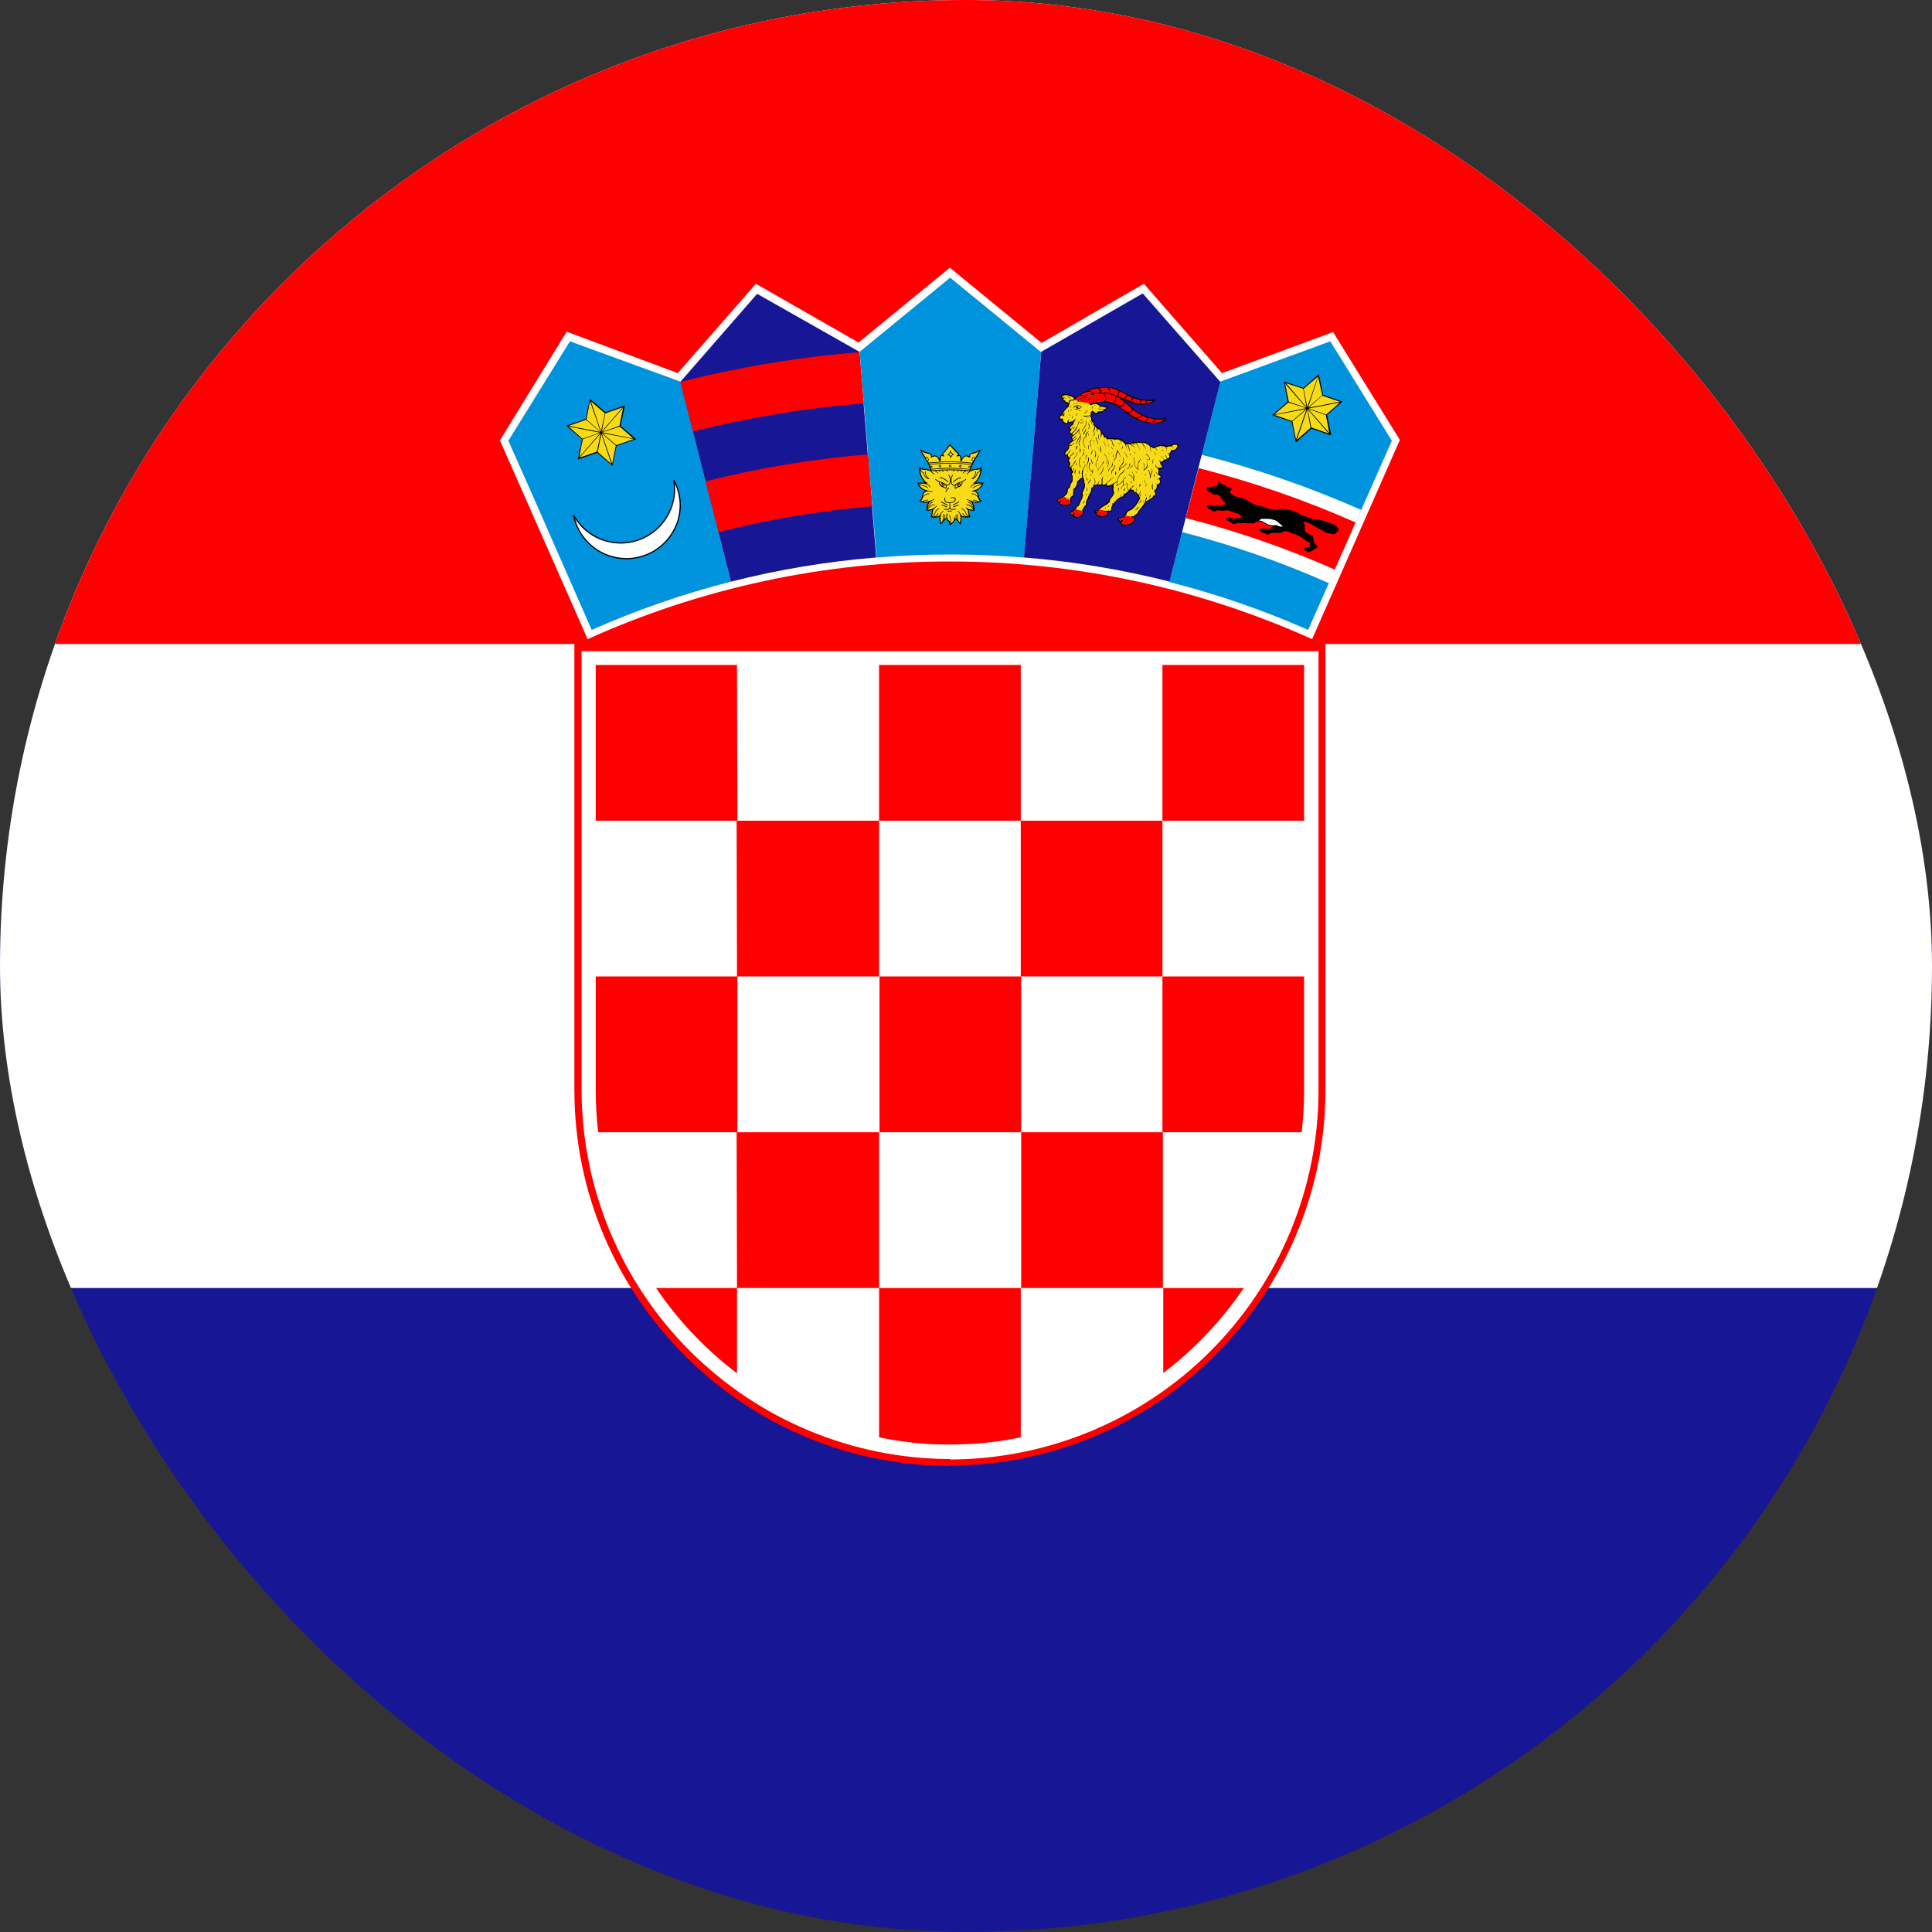 <svg width="40" height="40" viewBox="0 0 40 40" fill="none" xmlns="http://www.w3.org/2000/svg">
<rect x="0" y="0" width="40" height="40" fill="#333333" stroke="none"/>
<g clip-path="url(#clip0_8424_43368)">
<path d="M-7 0H46.333V40H-7V0Z" fill="#171796"/>
<path d="M-7 0H46.333V26.667H-7V0Z" fill="white"/>
<path d="M-7 0H46.333V13.333H-7V0ZM19.667 30.342C23.942 30.342 27.442 26.842 27.442 22.567V13.333H11.892V22.567C11.892 26.85 15.392 30.35 19.667 30.35V30.342Z" fill="#FF0000"/>
<path d="M19.666 30.217C21.688 30.212 23.625 29.408 25.056 27.979C26.486 26.55 27.293 24.613 27.299 22.592V13.483H12.041V22.583C12.048 24.604 12.853 26.539 14.282 27.968C15.71 29.396 17.646 30.202 19.666 30.208V30.217Z" fill="white"/>
<path d="M15.259 13.767H12.334V16.992H15.267L15.259 13.767ZM15.259 20.217H18.201V16.992H15.251L15.259 20.217ZM12.334 22.575C12.334 22.867 12.351 23.158 12.384 23.442H15.267V20.217H12.334V22.575ZM21.142 20.217H18.209V23.442H21.142V20.217ZM21.142 26.667H24.076V23.442H21.142V26.667ZM24.076 28.433C24.727 27.94 25.293 27.343 25.751 26.667H24.084V28.433H24.076ZM15.259 26.667H18.201V23.442H15.251L15.259 26.667ZM13.584 26.667C14.041 27.343 14.607 27.94 15.259 28.433V26.667H13.584ZM20.176 29.892C20.509 29.867 20.817 29.825 21.134 29.758V26.667H18.201V29.758C18.514 29.824 18.831 29.868 19.151 29.892C19.492 29.917 19.834 29.908 20.176 29.892Z" fill="#FF0000"/>
<path d="M26.95 23.442C26.983 23.158 27 22.867 27 22.575V20.217H24.067V23.442H26.95ZM21.134 20.217H24.067V16.992H21.134V20.217ZM21.134 13.767H18.2V16.992H21.134V13.767ZM27 16.992V13.767H24.067V16.992H27Z" fill="#FF0000"/>
<path d="M27.166 13.233L28.983 9.108L27.6 6.875L25.3 7.725L23.683 5.875L21.566 7.1L19.666 5.542L17.775 7.092L15.65 5.875L14.033 7.725L11.733 6.867L10.35 9.117L12.166 13.233C14.523 12.169 17.08 11.621 19.666 11.625C22.333 11.625 24.875 12.2 27.166 13.233Z" fill="white"/>
<path d="M14.084 7.9L11.8 7.067L10.525 9.125L11.017 10.233L12.25 13.042C13.182 12.629 14.146 12.294 15.134 12.042L14.084 7.9Z" fill="#0093DD"/>
<path d="M13.95 9.942C14.036 10.1 14.082 10.278 14.083 10.458C14.083 11.067 13.583 11.567 12.967 11.567C12.709 11.566 12.459 11.476 12.26 11.312C12.061 11.148 11.925 10.92 11.875 10.667C11.972 10.841 12.113 10.986 12.284 11.087C12.456 11.188 12.651 11.241 12.85 11.242C13.012 11.241 13.172 11.206 13.319 11.138C13.466 11.069 13.596 10.97 13.701 10.846C13.806 10.723 13.882 10.578 13.925 10.421C13.968 10.265 13.977 10.101 13.95 9.942Z" fill="white"/>
<path fill-rule="evenodd" clip-rule="evenodd" d="M13.95 9.942L13.938 9.944C13.964 10.102 13.956 10.264 13.914 10.418C13.871 10.573 13.795 10.716 13.692 10.838C13.588 10.961 13.46 11.059 13.314 11.126C13.169 11.194 13.011 11.229 12.851 11.229C12.654 11.229 12.461 11.176 12.291 11.076C12.122 10.976 11.982 10.833 11.886 10.661L11.863 10.669C11.914 10.925 12.052 11.155 12.253 11.321C12.454 11.487 12.706 11.578 12.967 11.579H12.967C13.591 11.579 14.096 11.074 14.096 10.458L14.096 10.458C14.095 10.276 14.048 10.096 13.961 9.936L13.95 9.942ZM13.973 10.014C13.986 10.152 13.975 10.291 13.938 10.425C13.894 10.583 13.817 10.729 13.711 10.854C13.605 10.979 13.473 11.08 13.325 11.149C13.176 11.218 13.014 11.254 12.851 11.254H12.851C12.649 11.254 12.452 11.2 12.278 11.098C12.128 11.009 12.001 10.887 11.906 10.742C11.966 10.961 12.092 11.157 12.269 11.302C12.465 11.464 12.712 11.553 12.967 11.554C13.577 11.554 14.071 11.06 14.071 10.459C14.07 10.305 14.036 10.154 13.973 10.014Z" fill="black"/>
<path d="M11.966 9.5L12.05 9.092L11.733 8.825L11.725 8.817L11.741 8.808L12.125 8.675L12.208 8.275V8.258L12.225 8.267L12.533 8.533L12.916 8.4H12.933V8.417L12.85 8.817L13.158 9.083L13.175 9.1H13.15L12.766 9.233L12.683 9.633V9.65L12.675 9.642L12.366 9.375L11.983 9.508H11.958L11.966 9.5Z" fill="black"/>
<path d="M12.467 8.967L12.759 9.217L13.117 9.092L12.467 8.967ZM12.467 8.95L13.117 9.083L12.834 8.833L12.467 8.95ZM11.775 8.817L12.425 8.942L12.134 8.692L11.775 8.817ZM12.425 8.958L11.775 8.833L12.059 9.083L12.425 8.958ZM12.459 8.933L12.892 8.433L12.534 8.558L12.459 8.933ZM11.992 9.467L12.425 8.967L12.067 9.092L11.992 9.467ZM12.434 8.975L12 9.475L12.359 9.35L12.434 8.975ZM12.9 8.442L12.467 8.942L12.825 8.817L12.9 8.442ZM12.434 8.942L12.217 8.308L12.142 8.683L12.434 8.942ZM12.659 9.608L12.45 8.983L12.375 9.358L12.659 9.608ZM12.459 8.975L12.675 9.6L12.75 9.225L12.459 8.975ZM12.234 8.308L12.442 8.933L12.525 8.558L12.234 8.308Z" fill="#F7DB17"/>
<path d="M17.792 7.283L15.676 6.083L14.084 7.908L15.134 12.042C16.121 11.792 17.127 11.624 18.142 11.542L17.792 7.283Z" fill="#171796"/>
<path d="M14.876 11.017C15.92 10.751 16.985 10.572 18.059 10.483L17.976 9.408C16.84 9.5 15.714 9.687 14.609 9.967L14.876 11.017ZM14.351 8.933C15.51 8.641 16.692 8.446 17.884 8.35L17.792 7.292C16.541 7.394 15.301 7.6 14.084 7.908L14.351 8.933Z" fill="#FF0000"/>
<path d="M21.557 7.286L21.552 7.288L19.672 5.749L17.797 7.285L18.15 11.543C18.652 11.502 19.16 11.48 19.672 11.48C20.188 11.48 20.698 11.502 21.202 11.544L21.556 7.286H21.557Z" fill="#0093DD"/>
<path d="M19.669 9.201C19.665 9.2 19.66 9.203 19.655 9.209C19.618 9.259 19.584 9.302 19.547 9.352C19.509 9.364 19.5 9.387 19.514 9.42C19.463 9.415 19.457 9.458 19.455 9.506C19.405 9.431 19.352 9.411 19.294 9.445C19.292 9.4 19.257 9.378 19.207 9.368C19.172 9.366 19.144 9.355 19.121 9.339C19.109 9.331 19.099 9.326 19.088 9.318C19.063 9.301 19.043 9.317 19.054 9.333C19.106 9.418 19.159 9.504 19.212 9.59C19.209 9.606 19.213 9.62 19.229 9.63C19.239 9.656 19.248 9.682 19.257 9.709C19.255 9.716 19.253 9.723 19.251 9.731C19.207 9.71 19.163 9.708 19.119 9.705C19.086 9.703 19.063 9.695 19.048 9.678C19.038 9.665 19.03 9.672 19.03 9.694C19.029 9.799 19.062 9.894 19.148 9.988C19.103 9.989 19.057 9.991 19.011 9.993C18.996 9.994 18.993 10 18.997 10.013C19.022 10.073 19.064 10.127 19.159 10.164C19.118 10.187 19.095 10.221 19.089 10.267C19.087 10.311 19.074 10.342 19.047 10.357C19.035 10.363 19.031 10.37 19.042 10.378C19.092 10.414 19.154 10.416 19.219 10.4C19.188 10.453 19.174 10.509 19.18 10.568C19.221 10.579 19.261 10.571 19.301 10.558C19.295 10.57 19.292 10.592 19.291 10.619C19.289 10.641 19.283 10.664 19.27 10.686C19.264 10.693 19.257 10.703 19.271 10.707C19.337 10.725 19.399 10.717 19.452 10.697C19.452 10.745 19.452 10.793 19.467 10.841C19.47 10.852 19.481 10.861 19.491 10.846C19.522 10.804 19.555 10.768 19.596 10.744C19.602 10.762 19.61 10.777 19.626 10.786C19.645 10.797 19.655 10.82 19.657 10.854C19.657 10.86 19.656 10.866 19.663 10.872C19.693 10.873 19.765 10.797 19.78 10.754C19.82 10.778 19.836 10.803 19.866 10.845C19.877 10.86 19.886 10.851 19.892 10.84C19.904 10.792 19.905 10.745 19.905 10.697C19.957 10.717 20.019 10.724 20.085 10.706C20.099 10.703 20.093 10.693 20.086 10.686C20.074 10.664 20.066 10.637 20.064 10.614C20.062 10.588 20.061 10.569 20.055 10.557C20.095 10.571 20.136 10.579 20.177 10.568C20.183 10.509 20.166 10.453 20.135 10.4C20.2 10.416 20.265 10.414 20.314 10.378C20.326 10.37 20.321 10.363 20.31 10.357C20.283 10.342 20.27 10.311 20.268 10.267C20.262 10.22 20.238 10.186 20.197 10.164C20.293 10.127 20.335 10.073 20.36 10.013C20.364 10 20.361 9.993 20.345 9.992C20.3 9.99 20.25 9.988 20.205 9.987C20.291 9.893 20.325 9.797 20.324 9.692C20.324 9.67 20.317 9.663 20.306 9.676C20.291 9.693 20.271 9.703 20.237 9.704C20.193 9.707 20.151 9.709 20.108 9.73C20.105 9.722 20.104 9.715 20.101 9.707C20.11 9.681 20.122 9.656 20.131 9.63C20.148 9.619 20.152 9.605 20.149 9.589C20.202 9.504 20.25 9.418 20.303 9.332C20.314 9.317 20.294 9.3 20.269 9.318C20.258 9.326 20.248 9.33 20.236 9.339C20.213 9.354 20.185 9.365 20.149 9.367C20.1 9.378 20.067 9.4 20.065 9.446C20.007 9.411 19.954 9.431 19.904 9.506C19.902 9.459 19.896 9.416 19.845 9.421C19.859 9.388 19.848 9.363 19.809 9.351C19.773 9.302 19.719 9.259 19.682 9.209C19.676 9.202 19.672 9.2 19.669 9.2V9.201Z" fill="black"/>
<path d="M20.168 9.476C20.158 9.471 20.143 9.479 20.136 9.495C20.128 9.51 20.13 9.528 20.14 9.533C20.148 9.537 20.156 9.532 20.163 9.522L20.168 9.515C20.168 9.514 20.168 9.514 20.169 9.513C20.176 9.498 20.178 9.481 20.168 9.476L20.168 9.476ZM19.179 9.476C19.189 9.471 19.203 9.479 19.211 9.495C19.218 9.51 19.219 9.527 19.208 9.532C19.198 9.537 19.188 9.527 19.18 9.512C19.173 9.497 19.169 9.481 19.179 9.476H19.179ZM20.075 9.654C20.069 9.654 20.064 9.66 20.064 9.666C20.064 9.672 20.069 9.678 20.075 9.678C20.082 9.678 20.087 9.673 20.087 9.666C20.087 9.66 20.082 9.654 20.075 9.654ZM19.279 9.654C19.276 9.654 19.273 9.656 19.271 9.658C19.269 9.66 19.267 9.663 19.267 9.666C19.267 9.669 19.269 9.672 19.271 9.674C19.273 9.677 19.276 9.678 19.279 9.678C19.282 9.678 19.285 9.677 19.287 9.674C19.29 9.672 19.291 9.669 19.291 9.666C19.291 9.663 19.29 9.66 19.287 9.658C19.285 9.656 19.282 9.654 19.279 9.654ZM20.127 9.594C19.978 9.576 19.83 9.568 19.681 9.568C19.532 9.568 19.383 9.576 19.233 9.591C19.227 9.592 19.229 9.609 19.235 9.608C19.385 9.593 19.533 9.586 19.681 9.586C19.828 9.586 19.974 9.593 20.121 9.611C20.129 9.612 20.132 9.595 20.127 9.594H20.127Z" fill="#F7DB17"/>
<path d="M19.229 9.578C19.38 9.563 19.531 9.555 19.681 9.555C19.83 9.555 19.978 9.563 20.127 9.581L20.149 9.545C20.143 9.547 20.137 9.547 20.131 9.544C20.116 9.536 20.113 9.512 20.124 9.49C20.135 9.467 20.157 9.455 20.172 9.462C20.179 9.466 20.184 9.475 20.185 9.485L20.273 9.339C20.233 9.365 20.209 9.381 20.159 9.389C20.103 9.397 20.078 9.416 20.086 9.449C20.093 9.48 20.075 9.476 20.046 9.46C19.984 9.426 19.939 9.474 19.917 9.53C19.903 9.567 19.886 9.566 19.884 9.527C19.883 9.513 19.884 9.501 19.883 9.488C19.879 9.444 19.865 9.431 19.84 9.444C19.808 9.459 19.806 9.448 19.813 9.432C19.819 9.42 19.83 9.407 19.826 9.388C19.824 9.375 19.813 9.37 19.796 9.369C19.76 9.321 19.704 9.274 19.668 9.225C19.632 9.274 19.594 9.321 19.558 9.369C19.541 9.37 19.53 9.375 19.528 9.388C19.524 9.407 19.538 9.419 19.544 9.431C19.552 9.447 19.549 9.458 19.517 9.443C19.492 9.43 19.48 9.442 19.476 9.486C19.475 9.5 19.474 9.513 19.474 9.527C19.472 9.566 19.455 9.567 19.44 9.53C19.419 9.474 19.371 9.426 19.309 9.46C19.28 9.476 19.269 9.48 19.273 9.449C19.277 9.415 19.252 9.397 19.196 9.389C19.146 9.381 19.122 9.365 19.081 9.339L19.164 9.474C19.166 9.469 19.17 9.465 19.174 9.462C19.19 9.455 19.211 9.467 19.222 9.49C19.233 9.512 19.23 9.537 19.215 9.544C19.213 9.545 19.211 9.545 19.209 9.546L19.228 9.578L19.229 9.578ZM20.096 9.758C20.094 9.758 20.094 9.759 20.091 9.76C20.082 9.764 20.075 9.773 20.064 9.784C20.053 9.796 20.039 9.809 20.023 9.822C20.02 9.823 20.018 9.825 20.014 9.82C20.01 9.815 20.012 9.813 20.015 9.812C20.031 9.799 20.044 9.787 20.055 9.776C20.061 9.769 20.067 9.763 20.071 9.758C20.052 9.755 20.033 9.753 20.015 9.752C19.999 9.756 19.983 9.762 19.971 9.77C19.959 9.777 19.95 9.786 19.944 9.795C19.942 9.798 19.941 9.8 19.935 9.797C19.93 9.794 19.931 9.791 19.933 9.789C19.94 9.777 19.951 9.767 19.964 9.759C19.971 9.756 19.978 9.752 19.985 9.749C19.964 9.747 19.943 9.745 19.922 9.744C19.917 9.746 19.913 9.75 19.909 9.753C19.905 9.757 19.902 9.761 19.898 9.766C19.897 9.769 19.895 9.772 19.89 9.768C19.885 9.764 19.886 9.762 19.888 9.759C19.892 9.754 19.896 9.749 19.901 9.744L19.902 9.742C19.887 9.741 19.871 9.74 19.855 9.74C19.855 9.74 19.854 9.741 19.853 9.741C19.845 9.748 19.839 9.756 19.835 9.766C19.834 9.769 19.833 9.772 19.827 9.769C19.821 9.767 19.822 9.764 19.823 9.761C19.826 9.756 19.829 9.75 19.832 9.745C19.834 9.743 19.836 9.741 19.838 9.739C19.815 9.738 19.792 9.737 19.77 9.736C19.769 9.737 19.768 9.738 19.767 9.739C19.762 9.742 19.758 9.745 19.754 9.749C19.75 9.752 19.747 9.757 19.744 9.761C19.743 9.764 19.741 9.767 19.736 9.763C19.73 9.76 19.732 9.758 19.734 9.755C19.737 9.749 19.741 9.744 19.745 9.74C19.747 9.738 19.748 9.737 19.75 9.736C19.725 9.736 19.701 9.735 19.677 9.735C19.654 9.735 19.63 9.735 19.606 9.736C19.608 9.737 19.609 9.738 19.611 9.74C19.615 9.744 19.619 9.749 19.622 9.755C19.624 9.758 19.625 9.76 19.62 9.763C19.614 9.767 19.613 9.764 19.611 9.761C19.609 9.757 19.605 9.752 19.602 9.749C19.598 9.745 19.594 9.742 19.589 9.739C19.587 9.738 19.586 9.737 19.586 9.736C19.563 9.737 19.54 9.737 19.518 9.738C19.52 9.741 19.522 9.743 19.523 9.745C19.527 9.75 19.53 9.756 19.532 9.761C19.533 9.764 19.535 9.767 19.529 9.769C19.523 9.772 19.522 9.769 19.521 9.766C19.519 9.761 19.516 9.757 19.513 9.753C19.51 9.748 19.506 9.744 19.502 9.741C19.502 9.74 19.501 9.74 19.5 9.739C19.484 9.74 19.468 9.741 19.452 9.742C19.453 9.742 19.454 9.743 19.455 9.744C19.46 9.748 19.464 9.753 19.468 9.759C19.469 9.762 19.471 9.764 19.466 9.768C19.461 9.771 19.459 9.769 19.457 9.766C19.454 9.761 19.45 9.757 19.446 9.753C19.442 9.749 19.438 9.746 19.434 9.743C19.433 9.743 19.433 9.743 19.433 9.743C19.411 9.744 19.389 9.745 19.367 9.747C19.376 9.751 19.384 9.755 19.392 9.759C19.405 9.767 19.416 9.777 19.423 9.788C19.424 9.791 19.426 9.794 19.421 9.797C19.415 9.8 19.414 9.798 19.412 9.795C19.406 9.785 19.396 9.777 19.385 9.77C19.371 9.761 19.354 9.755 19.336 9.75H19.336C19.318 9.751 19.301 9.753 19.283 9.755C19.287 9.761 19.293 9.768 19.3 9.776C19.311 9.787 19.324 9.799 19.34 9.812C19.343 9.813 19.345 9.815 19.341 9.82C19.338 9.825 19.335 9.823 19.333 9.822C19.316 9.809 19.302 9.796 19.291 9.784C19.284 9.777 19.271 9.762 19.264 9.757C19.226 9.739 19.195 9.732 19.151 9.728C19.121 9.725 19.088 9.726 19.06 9.712C19.067 9.729 19.075 9.744 19.085 9.757C19.096 9.771 19.109 9.781 19.127 9.786C19.128 9.787 19.131 9.79 19.131 9.791C19.136 9.822 19.148 9.848 19.164 9.868C19.174 9.879 19.187 9.889 19.201 9.897C19.187 9.881 19.175 9.864 19.167 9.847C19.154 9.819 19.15 9.791 19.152 9.764C19.152 9.761 19.153 9.758 19.159 9.759C19.165 9.759 19.165 9.762 19.165 9.766C19.163 9.79 19.166 9.816 19.179 9.842C19.19 9.865 19.21 9.889 19.236 9.91C19.241 9.914 19.236 9.923 19.231 9.921C19.2 9.913 19.173 9.897 19.155 9.876C19.137 9.855 19.126 9.829 19.119 9.797C19.101 9.791 19.087 9.779 19.076 9.765C19.066 9.753 19.059 9.739 19.052 9.724C19.058 9.809 19.088 9.883 19.142 9.949C19.154 9.964 19.175 9.985 19.193 9.992C19.211 9.998 19.212 10.011 19.189 10.011C19.182 10.012 19.175 10.012 19.168 10.012C19.185 10.018 19.2 10.025 19.214 10.032C19.239 10.047 19.257 10.064 19.258 10.086C19.259 10.089 19.259 10.093 19.253 10.093C19.246 10.094 19.246 10.09 19.246 10.087C19.245 10.07 19.23 10.056 19.208 10.043C19.186 10.03 19.157 10.02 19.128 10.012C19.098 10.012 19.067 10.011 19.038 10.012C19.046 10.018 19.054 10.024 19.064 10.029C19.08 10.038 19.101 10.046 19.131 10.053C19.149 10.057 19.164 10.063 19.177 10.071C19.192 10.079 19.203 10.089 19.212 10.101C19.214 10.103 19.216 10.105 19.212 10.11C19.206 10.113 19.205 10.111 19.203 10.108C19.194 10.098 19.184 10.089 19.171 10.082C19.159 10.075 19.145 10.069 19.128 10.065C19.097 10.058 19.075 10.049 19.058 10.04C19.043 10.032 19.032 10.024 19.021 10.016C19.057 10.093 19.11 10.129 19.186 10.152C19.191 10.153 19.195 10.154 19.198 10.155C19.199 10.156 19.2 10.156 19.2 10.156C19.217 10.16 19.235 10.164 19.253 10.167C19.271 10.17 19.285 10.172 19.304 10.174C19.308 10.174 19.311 10.175 19.31 10.181C19.309 10.187 19.306 10.187 19.303 10.187C19.284 10.185 19.269 10.182 19.251 10.179C19.239 10.177 19.228 10.175 19.217 10.172C19.212 10.174 19.204 10.174 19.196 10.175C19.15 10.178 19.113 10.219 19.11 10.272C19.11 10.273 19.11 10.275 19.11 10.276C19.127 10.26 19.145 10.245 19.164 10.234C19.187 10.22 19.211 10.213 19.236 10.22C19.238 10.221 19.242 10.222 19.24 10.228C19.238 10.234 19.235 10.233 19.232 10.232C19.211 10.227 19.19 10.233 19.17 10.245C19.148 10.257 19.128 10.276 19.108 10.294C19.103 10.324 19.091 10.351 19.067 10.369C19.079 10.376 19.088 10.382 19.099 10.378C19.116 10.37 19.133 10.363 19.151 10.357C19.169 10.35 19.187 10.346 19.206 10.345C19.21 10.345 19.213 10.345 19.213 10.351C19.213 10.358 19.21 10.358 19.207 10.358C19.189 10.359 19.172 10.363 19.155 10.368C19.14 10.373 19.125 10.38 19.111 10.386C19.155 10.396 19.202 10.386 19.243 10.371C19.255 10.366 19.263 10.363 19.269 10.363C19.279 10.357 19.291 10.352 19.303 10.347C19.316 10.341 19.329 10.337 19.339 10.336C19.342 10.335 19.345 10.335 19.346 10.341C19.347 10.348 19.343 10.348 19.34 10.348C19.318 10.351 19.315 10.352 19.296 10.364C19.296 10.368 19.283 10.375 19.271 10.383C19.264 10.388 19.258 10.393 19.254 10.396C19.236 10.413 19.226 10.432 19.217 10.453C19.212 10.467 19.207 10.481 19.204 10.497C19.215 10.476 19.228 10.455 19.244 10.437C19.262 10.416 19.285 10.397 19.312 10.385C19.314 10.383 19.317 10.382 19.32 10.388C19.323 10.393 19.32 10.395 19.317 10.396C19.291 10.408 19.27 10.425 19.253 10.445C19.235 10.466 19.221 10.489 19.21 10.514C19.204 10.526 19.208 10.514 19.201 10.53C19.223 10.506 19.243 10.486 19.265 10.47C19.291 10.45 19.321 10.439 19.348 10.444C19.351 10.444 19.354 10.445 19.353 10.451C19.352 10.457 19.349 10.457 19.346 10.456C19.323 10.452 19.296 10.462 19.273 10.48C19.249 10.498 19.224 10.524 19.2 10.551C19.237 10.556 19.273 10.546 19.308 10.534C19.325 10.529 19.344 10.508 19.355 10.505C19.358 10.5 19.362 10.495 19.366 10.491C19.372 10.484 19.379 10.477 19.386 10.472C19.388 10.47 19.391 10.467 19.395 10.472C19.399 10.477 19.396 10.479 19.394 10.481C19.388 10.487 19.381 10.493 19.375 10.5C19.369 10.507 19.363 10.514 19.357 10.522C19.356 10.524 19.355 10.525 19.352 10.525C19.34 10.539 19.323 10.557 19.318 10.573C19.307 10.614 19.313 10.646 19.294 10.686C19.308 10.679 19.32 10.67 19.329 10.66C19.339 10.648 19.347 10.633 19.354 10.614C19.361 10.594 19.373 10.576 19.387 10.561C19.402 10.546 19.42 10.534 19.439 10.527C19.442 10.526 19.445 10.525 19.447 10.531C19.449 10.537 19.446 10.538 19.443 10.539C19.426 10.545 19.41 10.556 19.396 10.57C19.383 10.584 19.372 10.6 19.366 10.619C19.358 10.639 19.35 10.655 19.338 10.668C19.329 10.678 19.319 10.686 19.307 10.693C19.317 10.693 19.323 10.691 19.331 10.692C19.347 10.691 19.373 10.679 19.386 10.668C19.399 10.658 19.409 10.645 19.416 10.628C19.418 10.625 19.419 10.622 19.425 10.625C19.43 10.627 19.429 10.63 19.428 10.633C19.42 10.652 19.408 10.667 19.394 10.678C19.383 10.687 19.37 10.693 19.355 10.697C19.387 10.696 19.416 10.688 19.447 10.677C19.46 10.672 19.465 10.644 19.472 10.636C19.479 10.625 19.485 10.614 19.493 10.605C19.502 10.594 19.513 10.585 19.526 10.58C19.529 10.579 19.531 10.577 19.534 10.583C19.536 10.589 19.533 10.59 19.53 10.591C19.52 10.595 19.511 10.603 19.503 10.613C19.496 10.621 19.489 10.631 19.483 10.642C19.485 10.656 19.473 10.687 19.473 10.702C19.472 10.742 19.473 10.783 19.483 10.823C19.494 10.809 19.505 10.796 19.515 10.785C19.515 10.784 19.515 10.783 19.516 10.782C19.519 10.761 19.522 10.739 19.523 10.716C19.525 10.694 19.525 10.672 19.522 10.651C19.522 10.648 19.522 10.645 19.528 10.645C19.534 10.644 19.534 10.647 19.535 10.65C19.537 10.672 19.537 10.695 19.536 10.717C19.535 10.735 19.533 10.753 19.53 10.77C19.541 10.76 19.541 10.76 19.545 10.75C19.553 10.734 19.557 10.719 19.558 10.703C19.56 10.687 19.559 10.672 19.556 10.658C19.555 10.655 19.555 10.652 19.561 10.65C19.567 10.649 19.568 10.652 19.568 10.655C19.572 10.671 19.573 10.688 19.571 10.705C19.569 10.718 19.566 10.731 19.561 10.744C19.572 10.736 19.584 10.728 19.596 10.72C19.596 10.705 19.595 10.69 19.596 10.675C19.596 10.662 19.597 10.649 19.599 10.638C19.6 10.634 19.601 10.63 19.609 10.631C19.617 10.633 19.616 10.636 19.615 10.641C19.613 10.65 19.612 10.662 19.612 10.675C19.612 10.691 19.612 10.707 19.613 10.723C19.614 10.74 19.622 10.76 19.637 10.769C19.658 10.781 19.669 10.801 19.674 10.823C19.677 10.794 19.678 10.768 19.675 10.744C19.672 10.716 19.664 10.691 19.652 10.671C19.651 10.669 19.649 10.666 19.655 10.663C19.66 10.659 19.662 10.662 19.663 10.665C19.676 10.687 19.684 10.713 19.687 10.743C19.691 10.771 19.69 10.804 19.685 10.839C19.705 10.823 19.76 10.788 19.754 10.722C19.753 10.716 19.751 10.711 19.749 10.707C19.747 10.704 19.746 10.701 19.751 10.699C19.757 10.696 19.758 10.699 19.76 10.701C19.763 10.708 19.766 10.715 19.767 10.723C19.768 10.728 19.769 10.733 19.77 10.738C19.772 10.737 19.779 10.73 19.78 10.73C19.784 10.734 19.791 10.738 19.796 10.741C19.791 10.729 19.789 10.717 19.787 10.706C19.785 10.689 19.786 10.672 19.79 10.656C19.791 10.653 19.791 10.65 19.797 10.651C19.804 10.653 19.803 10.656 19.802 10.659C19.799 10.673 19.798 10.689 19.8 10.704C19.801 10.72 19.806 10.735 19.813 10.751C19.814 10.753 19.814 10.754 19.814 10.756C19.819 10.76 19.823 10.764 19.828 10.769C19.825 10.752 19.823 10.735 19.822 10.719C19.821 10.696 19.821 10.673 19.823 10.651C19.824 10.648 19.824 10.645 19.83 10.646C19.837 10.646 19.836 10.65 19.836 10.653C19.833 10.674 19.833 10.695 19.835 10.718C19.836 10.74 19.839 10.762 19.843 10.783C19.843 10.784 19.843 10.784 19.843 10.784C19.853 10.796 19.861 10.808 19.873 10.823C19.884 10.783 19.887 10.743 19.886 10.702C19.885 10.687 19.872 10.658 19.873 10.643C19.867 10.632 19.86 10.622 19.853 10.613C19.845 10.603 19.836 10.596 19.826 10.592C19.823 10.59 19.82 10.589 19.822 10.584C19.825 10.578 19.828 10.579 19.83 10.58C19.843 10.585 19.853 10.594 19.863 10.605C19.87 10.614 19.877 10.624 19.883 10.635C19.894 10.637 19.898 10.671 19.911 10.677C19.942 10.688 19.97 10.696 20.001 10.697C19.986 10.693 19.973 10.687 19.962 10.679C19.948 10.667 19.936 10.652 19.928 10.633C19.927 10.63 19.925 10.627 19.931 10.625C19.937 10.622 19.938 10.625 19.939 10.628C19.947 10.645 19.957 10.659 19.97 10.669C19.987 10.682 20.027 10.693 20.049 10.694C20.037 10.686 20.027 10.678 20.018 10.668C20.006 10.655 19.997 10.639 19.99 10.619C19.983 10.6 19.973 10.584 19.96 10.57C19.947 10.556 19.931 10.546 19.913 10.539C19.91 10.538 19.907 10.537 19.909 10.531C19.911 10.525 19.914 10.526 19.917 10.527C19.936 10.534 19.954 10.546 19.969 10.561C19.983 10.576 19.994 10.594 20.002 10.615C20.008 10.633 20.017 10.648 20.027 10.66C20.036 10.671 20.048 10.68 20.062 10.687C20.043 10.646 20.049 10.614 20.038 10.573C20.031 10.547 19.992 10.518 20 10.51C20.009 10.499 20.026 10.527 20.049 10.535C20.083 10.546 20.119 10.557 20.155 10.552C20.131 10.524 20.107 10.498 20.083 10.48C20.059 10.462 20.036 10.453 20.014 10.457C20.01 10.457 20.007 10.458 20.006 10.451C20.005 10.445 20.008 10.445 20.011 10.444C20.038 10.439 20.064 10.45 20.091 10.47C20.113 10.487 20.13 10.505 20.152 10.529C20.148 10.52 20.152 10.526 20.146 10.514C20.134 10.489 20.12 10.466 20.103 10.446C20.085 10.425 20.064 10.408 20.039 10.396C20.036 10.395 20.033 10.394 20.036 10.388C20.038 10.382 20.041 10.384 20.044 10.385C20.071 10.398 20.093 10.416 20.112 10.437C20.128 10.456 20.141 10.476 20.152 10.498C20.149 10.482 20.145 10.467 20.139 10.453C20.13 10.432 20.12 10.413 20.102 10.396C20.089 10.385 20.06 10.369 20.061 10.361C20.055 10.358 20.054 10.359 20.048 10.356C20.036 10.351 20.024 10.347 20.016 10.346C20.012 10.346 20.009 10.345 20.01 10.339C20.011 10.333 20.014 10.333 20.017 10.334C20.027 10.335 20.04 10.339 20.053 10.345C20.059 10.348 20.066 10.353 20.072 10.357C20.083 10.357 20.1 10.366 20.113 10.371C20.154 10.387 20.201 10.396 20.245 10.387C20.231 10.38 20.216 10.374 20.201 10.369C20.184 10.363 20.167 10.359 20.149 10.358C20.146 10.358 20.142 10.358 20.143 10.352C20.143 10.345 20.146 10.346 20.149 10.346C20.169 10.347 20.187 10.351 20.205 10.357C20.223 10.363 20.239 10.371 20.256 10.378C20.268 10.384 20.276 10.377 20.289 10.369C20.264 10.351 20.253 10.324 20.248 10.295L20.248 10.295C20.228 10.276 20.207 10.257 20.186 10.245C20.165 10.233 20.144 10.227 20.123 10.232C20.12 10.233 20.117 10.234 20.115 10.228C20.114 10.222 20.117 10.221 20.12 10.22C20.145 10.214 20.169 10.22 20.192 10.234C20.21 10.245 20.228 10.26 20.246 10.276C20.246 10.275 20.246 10.274 20.246 10.273C20.243 10.219 20.206 10.178 20.16 10.175C20.144 10.174 20.122 10.179 20.123 10.169C20.124 10.157 20.142 10.16 20.169 10.152C20.245 10.129 20.299 10.093 20.334 10.015C20.324 10.024 20.312 10.032 20.297 10.04C20.28 10.049 20.258 10.058 20.227 10.065C20.211 10.069 20.196 10.075 20.184 10.082C20.172 10.089 20.161 10.098 20.153 10.108C20.151 10.111 20.149 10.113 20.144 10.11C20.139 10.105 20.141 10.103 20.143 10.101C20.152 10.089 20.164 10.079 20.178 10.071C20.191 10.063 20.206 10.057 20.224 10.053C20.255 10.046 20.275 10.038 20.292 10.029C20.302 10.024 20.31 10.018 20.317 10.012C20.288 10.011 20.257 10.012 20.227 10.012C20.199 10.02 20.17 10.031 20.147 10.043C20.126 10.056 20.111 10.07 20.11 10.087C20.109 10.091 20.109 10.094 20.103 10.093C20.096 10.093 20.097 10.089 20.097 10.086C20.099 10.064 20.116 10.047 20.141 10.032C20.155 10.025 20.171 10.018 20.187 10.012C20.18 10.012 20.174 10.012 20.167 10.011C20.144 10.011 20.145 9.998 20.163 9.992C20.181 9.985 20.2 9.964 20.212 9.949C20.266 9.883 20.294 9.808 20.302 9.726C20.296 9.74 20.289 9.753 20.28 9.765C20.268 9.779 20.255 9.791 20.236 9.797C20.23 9.829 20.218 9.855 20.2 9.876C20.182 9.897 20.158 9.912 20.128 9.921C20.122 9.923 20.117 9.914 20.122 9.91C20.148 9.889 20.165 9.866 20.177 9.842C20.189 9.816 20.193 9.79 20.191 9.766C20.191 9.763 20.19 9.759 20.197 9.759C20.203 9.758 20.203 9.761 20.203 9.765C20.206 9.791 20.201 9.82 20.188 9.848C20.18 9.864 20.169 9.881 20.154 9.897C20.168 9.889 20.181 9.88 20.191 9.868C20.208 9.848 20.219 9.823 20.224 9.791C20.225 9.79 20.227 9.787 20.229 9.787C20.246 9.781 20.259 9.771 20.27 9.758C20.28 9.745 20.288 9.729 20.295 9.713C20.267 9.726 20.235 9.725 20.205 9.728C20.163 9.732 20.132 9.741 20.095 9.758L20.096 9.758Z" fill="#F7DB17"/>
<path d="M20.084 9.723C19.95 9.706 19.816 9.701 19.681 9.701C19.546 9.701 19.411 9.709 19.274 9.723C19.271 9.724 19.271 9.729 19.272 9.732C19.272 9.737 19.279 9.739 19.296 9.737C19.423 9.725 19.549 9.719 19.677 9.719C19.81 9.719 19.944 9.723 20.08 9.739C20.086 9.741 20.095 9.722 20.084 9.723V9.723Z" fill="#F7DB17"/>
<path fill-rule="evenodd" clip-rule="evenodd" d="M19.279 9.709C19.414 9.695 19.548 9.687 19.681 9.687C19.814 9.687 19.948 9.695 20.081 9.712L20.087 9.687C20.084 9.689 20.08 9.69 20.076 9.69C20.071 9.69 20.067 9.689 20.063 9.687C20.059 9.685 20.056 9.681 20.054 9.678C20.052 9.674 20.051 9.669 20.052 9.665C20.052 9.661 20.053 9.656 20.055 9.653C20.058 9.649 20.061 9.646 20.065 9.644C20.069 9.642 20.074 9.641 20.078 9.642C20.082 9.642 20.087 9.644 20.09 9.646C20.094 9.649 20.096 9.652 20.098 9.657L20.11 9.623C19.967 9.606 19.824 9.599 19.681 9.599C19.537 9.599 19.393 9.606 19.248 9.62L19.259 9.652C19.264 9.646 19.271 9.642 19.279 9.642C19.286 9.642 19.292 9.644 19.297 9.649C19.301 9.653 19.304 9.66 19.304 9.666C19.304 9.672 19.301 9.679 19.297 9.683C19.292 9.688 19.286 9.69 19.279 9.69C19.277 9.69 19.274 9.69 19.272 9.689L19.279 9.708L19.279 9.709H19.279ZM19.884 9.627C19.878 9.627 19.872 9.629 19.867 9.634C19.863 9.639 19.86 9.645 19.86 9.651C19.86 9.658 19.863 9.664 19.867 9.668C19.872 9.673 19.878 9.676 19.884 9.676C19.891 9.676 19.897 9.673 19.902 9.668C19.906 9.664 19.909 9.658 19.909 9.651C19.909 9.645 19.906 9.639 19.902 9.634C19.897 9.629 19.891 9.627 19.884 9.627ZM19.884 9.64C19.881 9.64 19.879 9.641 19.877 9.643C19.875 9.645 19.873 9.648 19.873 9.651C19.873 9.654 19.875 9.657 19.877 9.659C19.879 9.661 19.881 9.663 19.884 9.663C19.891 9.663 19.896 9.658 19.896 9.651C19.896 9.645 19.891 9.64 19.884 9.64ZM19.671 9.622C19.666 9.622 19.661 9.623 19.657 9.626C19.653 9.628 19.65 9.632 19.648 9.637C19.646 9.641 19.646 9.646 19.647 9.651C19.648 9.655 19.65 9.66 19.654 9.663C19.657 9.666 19.661 9.669 19.666 9.67C19.671 9.671 19.676 9.67 19.68 9.668C19.684 9.666 19.688 9.663 19.691 9.659C19.694 9.655 19.695 9.651 19.695 9.646C19.695 9.632 19.684 9.622 19.671 9.622ZM19.671 9.634C19.668 9.634 19.665 9.635 19.662 9.638C19.66 9.64 19.659 9.643 19.659 9.646C19.659 9.649 19.66 9.652 19.663 9.654C19.665 9.656 19.668 9.658 19.671 9.658C19.674 9.658 19.677 9.656 19.679 9.654C19.681 9.652 19.682 9.649 19.682 9.646C19.682 9.643 19.681 9.64 19.679 9.638C19.677 9.635 19.674 9.634 19.671 9.634ZM19.461 9.626C19.457 9.626 19.454 9.627 19.451 9.628C19.448 9.629 19.445 9.631 19.443 9.633C19.44 9.635 19.439 9.638 19.437 9.641C19.436 9.644 19.435 9.647 19.435 9.651C19.435 9.654 19.436 9.657 19.437 9.66C19.439 9.663 19.44 9.666 19.443 9.668C19.445 9.67 19.448 9.672 19.451 9.673C19.454 9.674 19.457 9.675 19.46 9.675C19.467 9.675 19.473 9.672 19.477 9.667C19.481 9.663 19.484 9.657 19.484 9.651C19.484 9.644 19.481 9.638 19.477 9.634C19.473 9.629 19.467 9.627 19.461 9.626ZM19.461 9.639C19.454 9.639 19.449 9.644 19.449 9.651C19.449 9.657 19.454 9.662 19.461 9.662C19.463 9.662 19.466 9.661 19.468 9.659C19.47 9.656 19.471 9.654 19.471 9.651C19.471 9.648 19.47 9.645 19.468 9.643C19.466 9.64 19.463 9.639 19.461 9.639Z" fill="#F7DB17"/>
<path d="M19.68 9.475C19.677 9.461 19.67 9.449 19.66 9.44C19.65 9.431 19.637 9.425 19.623 9.423C19.617 9.422 19.616 9.411 19.622 9.409C19.634 9.406 19.645 9.396 19.653 9.383C19.662 9.37 19.669 9.352 19.672 9.333C19.673 9.326 19.684 9.326 19.685 9.332C19.688 9.349 19.695 9.363 19.704 9.374C19.715 9.387 19.729 9.396 19.743 9.401C19.749 9.403 19.748 9.413 19.741 9.414C19.729 9.416 19.72 9.423 19.713 9.431C19.703 9.444 19.697 9.46 19.694 9.475C19.692 9.482 19.681 9.481 19.68 9.475L19.68 9.475ZM19.687 9.452C19.691 9.441 19.696 9.431 19.703 9.423C19.708 9.416 19.714 9.41 19.722 9.406C19.712 9.4 19.702 9.392 19.694 9.382C19.688 9.376 19.683 9.368 19.679 9.36C19.676 9.371 19.671 9.382 19.665 9.391C19.659 9.4 19.651 9.408 19.643 9.414C19.653 9.417 19.662 9.423 19.67 9.43C19.677 9.436 19.682 9.443 19.687 9.452ZM19.844 10.462L19.743 10.502C19.739 10.504 19.736 10.505 19.733 10.498C19.73 10.492 19.734 10.49 19.737 10.489L19.839 10.448C19.842 10.447 19.846 10.445 19.849 10.452C19.851 10.459 19.848 10.46 19.844 10.462ZM19.856 10.397L19.737 10.462C19.734 10.464 19.73 10.466 19.727 10.459C19.723 10.453 19.726 10.451 19.73 10.449L19.849 10.384C19.852 10.383 19.855 10.381 19.859 10.387C19.863 10.394 19.859 10.396 19.856 10.397ZM19.495 10.384L19.615 10.449C19.618 10.451 19.621 10.453 19.618 10.459C19.614 10.466 19.611 10.464 19.608 10.462L19.488 10.398C19.485 10.396 19.482 10.394 19.485 10.387C19.489 10.381 19.492 10.383 19.495 10.384ZM19.505 10.448L19.607 10.489C19.611 10.49 19.614 10.492 19.611 10.498C19.608 10.505 19.605 10.504 19.602 10.502L19.5 10.462C19.497 10.46 19.493 10.459 19.496 10.452C19.498 10.445 19.502 10.447 19.505 10.448H19.505ZM19.55 10.534C19.577 10.54 19.601 10.543 19.62 10.54C19.638 10.537 19.651 10.528 19.658 10.511V10.414C19.637 10.414 19.616 10.411 19.598 10.406C19.577 10.399 19.565 10.386 19.559 10.37C19.55 10.349 19.553 10.324 19.558 10.306C19.559 10.302 19.56 10.298 19.567 10.3C19.574 10.302 19.573 10.306 19.572 10.309C19.568 10.325 19.566 10.347 19.572 10.365C19.577 10.377 19.586 10.387 19.602 10.391C19.62 10.396 19.641 10.399 19.663 10.399C19.684 10.399 19.705 10.396 19.723 10.391C19.739 10.386 19.752 10.377 19.761 10.367C19.77 10.356 19.774 10.344 19.772 10.332C19.771 10.325 19.767 10.32 19.762 10.316C19.756 10.312 19.746 10.309 19.737 10.309C19.728 10.309 19.718 10.31 19.709 10.312C19.704 10.313 19.699 10.314 19.694 10.315C19.69 10.315 19.687 10.316 19.686 10.308C19.685 10.301 19.688 10.3 19.692 10.3C19.696 10.299 19.701 10.298 19.706 10.298C19.717 10.296 19.727 10.294 19.738 10.294C19.75 10.294 19.762 10.298 19.771 10.304C19.779 10.31 19.785 10.318 19.787 10.33C19.789 10.346 19.784 10.362 19.772 10.376C19.762 10.389 19.746 10.399 19.727 10.405C19.711 10.41 19.692 10.413 19.673 10.413V10.509C19.674 10.51 19.674 10.511 19.673 10.512C19.681 10.528 19.694 10.537 19.71 10.54C19.73 10.543 19.754 10.54 19.781 10.534C19.785 10.533 19.788 10.532 19.79 10.539C19.792 10.546 19.788 10.547 19.785 10.548C19.756 10.555 19.729 10.558 19.708 10.554C19.69 10.551 19.675 10.543 19.665 10.528C19.656 10.543 19.641 10.551 19.623 10.554C19.601 10.558 19.575 10.555 19.546 10.548C19.543 10.547 19.539 10.546 19.541 10.539C19.542 10.532 19.546 10.533 19.55 10.534V10.534ZM19.62 10.575L19.699 10.573C19.703 10.573 19.707 10.573 19.707 10.581C19.707 10.588 19.703 10.588 19.7 10.588L19.62 10.59C19.616 10.59 19.613 10.59 19.613 10.583C19.613 10.575 19.616 10.575 19.62 10.575ZM19.737 9.967C19.767 9.942 19.795 9.922 19.821 9.908C19.847 9.894 19.871 9.886 19.892 9.887C19.895 9.887 19.899 9.887 19.899 9.895C19.898 9.902 19.895 9.902 19.891 9.902C19.873 9.901 19.852 9.908 19.827 9.921C19.803 9.934 19.775 9.954 19.746 9.978C19.744 9.98 19.741 9.983 19.736 9.977C19.731 9.971 19.734 9.969 19.737 9.967H19.737ZM19.618 9.978C19.59 9.952 19.559 9.93 19.53 9.916C19.502 9.902 19.477 9.894 19.458 9.896C19.454 9.896 19.451 9.897 19.45 9.889C19.449 9.882 19.453 9.882 19.457 9.881C19.479 9.879 19.507 9.887 19.537 9.902C19.567 9.918 19.599 9.94 19.628 9.967C19.631 9.969 19.633 9.972 19.628 9.977C19.623 9.982 19.62 9.98 19.618 9.977V9.978ZM19.576 10.176C19.583 10.16 19.592 10.145 19.602 10.133C19.613 10.12 19.625 10.109 19.637 10.099C19.64 10.097 19.642 10.094 19.647 10.1C19.652 10.106 19.649 10.108 19.646 10.111C19.634 10.12 19.624 10.131 19.614 10.142C19.604 10.154 19.596 10.167 19.589 10.182C19.587 10.185 19.586 10.189 19.579 10.186C19.573 10.183 19.574 10.179 19.576 10.176ZM19.649 9.834C19.659 9.847 19.666 9.861 19.671 9.878C19.677 9.894 19.679 9.912 19.679 9.933C19.68 9.948 19.68 9.965 19.678 9.982C19.675 9.999 19.669 10.015 19.659 10.03C19.65 10.042 19.639 10.05 19.626 10.053C19.616 10.055 19.604 10.055 19.593 10.051C19.599 10.071 19.604 10.092 19.595 10.112C19.593 10.116 19.588 10.117 19.585 10.116C19.576 10.111 19.568 10.107 19.559 10.104C19.551 10.1 19.543 10.096 19.534 10.093L19.534 10.093C19.515 10.086 19.5 10.079 19.488 10.071C19.475 10.063 19.465 10.055 19.458 10.047L19.458 10.047C19.449 10.037 19.444 10.026 19.441 10.013C19.438 10.003 19.437 9.991 19.436 9.979C19.422 9.971 19.409 9.964 19.398 9.956C19.385 9.948 19.375 9.939 19.366 9.93C19.364 9.928 19.361 9.925 19.366 9.92C19.372 9.915 19.374 9.917 19.377 9.92C19.385 9.928 19.395 9.936 19.407 9.944C19.418 9.952 19.432 9.96 19.447 9.968C19.471 9.97 19.496 9.978 19.52 9.989C19.541 9.999 19.561 10.012 19.582 10.027C19.585 10.029 19.586 10.03 19.588 10.031C19.589 10.032 19.591 10.034 19.593 10.035C19.603 10.039 19.613 10.04 19.623 10.038C19.632 10.036 19.64 10.03 19.647 10.021C19.656 10.008 19.661 9.994 19.663 9.979C19.666 9.964 19.666 9.948 19.665 9.933V9.933C19.665 9.914 19.662 9.897 19.658 9.882C19.653 9.867 19.646 9.854 19.638 9.842C19.635 9.839 19.633 9.836 19.639 9.832C19.645 9.827 19.647 9.83 19.649 9.833L19.649 9.834ZM19.575 10.04C19.554 10.025 19.534 10.012 19.513 10.003C19.493 9.993 19.472 9.986 19.451 9.983C19.452 9.993 19.453 10.002 19.455 10.01C19.457 10.02 19.462 10.03 19.469 10.037L19.469 10.037C19.475 10.045 19.483 10.052 19.495 10.059C19.507 10.066 19.521 10.073 19.539 10.08L19.539 10.079C19.548 10.083 19.557 10.086 19.565 10.09C19.571 10.093 19.577 10.096 19.584 10.099C19.587 10.082 19.582 10.063 19.576 10.046C19.576 10.044 19.575 10.043 19.575 10.04H19.575ZM19.728 9.842C19.719 9.854 19.712 9.867 19.708 9.882C19.703 9.897 19.701 9.914 19.701 9.933V9.933C19.7 9.948 19.7 9.964 19.702 9.979C19.704 9.994 19.709 10.009 19.719 10.022C19.725 10.031 19.734 10.036 19.743 10.038C19.752 10.041 19.763 10.04 19.773 10.035L19.778 10.031C19.779 10.031 19.78 10.029 19.783 10.027C19.804 10.012 19.825 9.999 19.846 9.99C19.87 9.978 19.894 9.971 19.919 9.968C19.934 9.96 19.947 9.952 19.959 9.944C19.971 9.936 19.981 9.928 19.988 9.92C19.991 9.918 19.994 9.915 19.999 9.92C20.004 9.925 20.002 9.928 19.999 9.93C19.991 9.939 19.98 9.948 19.967 9.956C19.956 9.964 19.943 9.972 19.929 9.979C19.928 9.991 19.927 10.003 19.924 10.014C19.921 10.026 19.916 10.037 19.907 10.047L19.907 10.047C19.9 10.056 19.891 10.064 19.878 10.071C19.865 10.079 19.85 10.086 19.831 10.093L19.831 10.094C19.822 10.097 19.814 10.1 19.806 10.104C19.797 10.107 19.789 10.112 19.78 10.116C19.777 10.118 19.772 10.116 19.77 10.112C19.761 10.093 19.766 10.071 19.771 10.052C19.761 10.055 19.75 10.056 19.739 10.053C19.726 10.05 19.715 10.043 19.706 10.031C19.696 10.016 19.69 9.999 19.687 9.982C19.685 9.965 19.685 9.949 19.686 9.933C19.686 9.912 19.689 9.894 19.694 9.878C19.699 9.861 19.706 9.847 19.716 9.834C19.718 9.831 19.721 9.828 19.726 9.832C19.732 9.837 19.73 9.84 19.728 9.843L19.728 9.842ZM19.914 9.983C19.893 9.986 19.872 9.993 19.852 10.003C19.831 10.012 19.811 10.025 19.79 10.04C19.79 10.043 19.789 10.044 19.789 10.046C19.783 10.063 19.778 10.082 19.781 10.099C19.788 10.096 19.794 10.093 19.8 10.09C19.808 10.086 19.817 10.083 19.826 10.079L19.826 10.08C19.844 10.073 19.858 10.066 19.87 10.059C19.882 10.052 19.89 10.045 19.896 10.037L19.896 10.037C19.903 10.03 19.908 10.02 19.91 10.01C19.913 10.002 19.913 9.993 19.914 9.983H19.914Z" fill="black"/>
<path fill-rule="evenodd" clip-rule="evenodd" d="M19.849 9.994C19.838 9.994 19.827 9.998 19.819 10.006C19.811 10.014 19.806 10.025 19.806 10.037C19.806 10.048 19.811 10.059 19.819 10.067C19.827 10.075 19.838 10.079 19.849 10.079C19.86 10.079 19.871 10.074 19.879 10.066C19.886 10.059 19.891 10.048 19.891 10.037C19.891 10.025 19.886 10.015 19.879 10.007C19.871 9.999 19.86 9.994 19.849 9.994ZM19.849 10.008C19.833 10.008 19.82 10.021 19.82 10.037C19.82 10.053 19.833 10.066 19.849 10.066C19.865 10.066 19.878 10.053 19.878 10.037C19.878 10.021 19.865 10.008 19.849 10.008ZM19.849 10.019C19.847 10.019 19.845 10.02 19.843 10.021C19.841 10.022 19.839 10.023 19.837 10.024C19.835 10.026 19.834 10.028 19.833 10.03C19.833 10.032 19.832 10.034 19.832 10.037C19.832 10.039 19.833 10.041 19.833 10.043C19.834 10.045 19.836 10.047 19.837 10.049C19.839 10.05 19.841 10.052 19.843 10.053C19.845 10.053 19.847 10.054 19.849 10.054C19.854 10.054 19.858 10.052 19.861 10.049C19.865 10.046 19.866 10.041 19.866 10.037C19.866 10.032 19.865 10.028 19.861 10.024C19.858 10.021 19.854 10.019 19.849 10.019ZM19.514 9.995C19.538 9.995 19.557 10.014 19.557 10.037C19.557 10.061 19.538 10.08 19.514 10.08C19.503 10.08 19.492 10.075 19.485 10.067C19.477 10.059 19.473 10.049 19.473 10.038C19.473 10.027 19.477 10.016 19.485 10.008C19.492 10 19.503 9.995 19.514 9.995ZM19.514 10.008C19.53 10.008 19.543 10.021 19.543 10.037C19.543 10.053 19.53 10.067 19.514 10.067C19.498 10.067 19.485 10.053 19.485 10.037C19.485 10.021 19.498 10.008 19.514 10.008ZM19.514 10.02C19.516 10.02 19.519 10.021 19.521 10.022C19.523 10.023 19.525 10.024 19.526 10.025C19.528 10.027 19.529 10.029 19.53 10.031C19.531 10.033 19.531 10.035 19.531 10.038C19.531 10.04 19.531 10.042 19.53 10.044C19.529 10.046 19.528 10.048 19.526 10.05C19.525 10.051 19.523 10.053 19.521 10.053C19.519 10.054 19.516 10.055 19.514 10.055C19.51 10.055 19.505 10.053 19.502 10.05C19.499 10.046 19.497 10.042 19.497 10.037C19.497 10.033 19.499 10.029 19.502 10.025C19.505 10.022 19.51 10.02 19.514 10.02Z" fill="black"/>
<path d="M25.267 7.908L23.659 6.075L21.558 7.283L21.2 11.542C22.218 11.624 23.227 11.791 24.217 12.042L25.267 7.917V7.908Z" fill="#171796"/>
<path d="M21.975 8.167C22.041 8.15 22.116 8.15 22.192 8.192C22.216 8.2 22.241 8.217 22.258 8.242C22.291 8.217 22.317 8.192 22.358 8.175C22.4 8.135 22.452 8.106 22.508 8.092C22.583 8.05 22.658 8.025 22.733 8.017H22.966C23.033 8.017 23.1 8.033 23.158 8.067L23.325 8.15C23.392 8.183 23.45 8.217 23.508 8.233C23.628 8.279 23.757 8.293 23.883 8.275C23.916 8.258 23.942 8.283 23.9 8.308C23.625 8.475 23.408 8.325 23.225 8.258C23.287 8.301 23.346 8.348 23.4 8.4C23.466 8.467 23.55 8.533 23.692 8.6C23.821 8.662 23.967 8.682 24.108 8.658L24.142 8.667L24.133 8.708C24.068 8.748 23.993 8.768 23.916 8.767C23.765 8.771 23.615 8.733 23.483 8.658C23.366 8.6 23.291 8.525 23.208 8.458C23.135 8.401 23.049 8.361 22.958 8.342C22.879 8.322 22.796 8.322 22.716 8.342C22.741 8.35 22.758 8.358 22.767 8.375C22.808 8.4 22.85 8.408 22.933 8.417C22.966 8.417 22.95 8.442 22.892 8.475C22.876 8.496 22.856 8.512 22.833 8.524C22.81 8.536 22.784 8.542 22.758 8.542C22.675 8.592 22.65 8.558 22.616 8.525C22.616 8.55 22.616 8.567 22.6 8.592C22.604 8.602 22.604 8.614 22.6 8.625L22.616 8.683C22.616 8.7 22.616 8.708 22.633 8.717C22.65 8.733 22.658 8.75 22.658 8.775C22.658 8.792 22.666 8.8 22.683 8.808L22.733 8.858C22.783 8.875 22.8 8.917 22.817 8.958C22.85 8.975 22.866 9 22.875 9.033C22.892 9.033 22.908 9.05 22.925 9.067L23.142 9.075C23.208 9.083 23.258 9.125 23.308 9.175H23.408C23.443 9.161 23.479 9.152 23.517 9.15H23.708C23.75 9.167 23.783 9.183 23.808 9.217C23.85 9.258 23.908 9.25 23.958 9.233C23.989 9.218 24.023 9.21 24.058 9.21C24.093 9.21 24.127 9.218 24.158 9.233C24.184 9.222 24.213 9.216 24.241 9.217C24.275 9.192 24.3 9.183 24.325 9.183C24.375 9.183 24.408 9.183 24.4 9.25C24.4 9.267 24.383 9.283 24.375 9.283C24.35 9.333 24.317 9.342 24.267 9.342C24.258 9.375 24.241 9.4 24.225 9.408C24.25 9.483 24.225 9.517 24.166 9.508C24.166 9.533 24.142 9.542 24.116 9.542C24.106 9.554 24.093 9.564 24.079 9.571C24.065 9.578 24.049 9.582 24.033 9.583L24.067 9.633C24.1 9.692 24.05 9.717 24 9.717V9.817C24.058 9.85 24.067 9.883 24.017 9.917C24.05 9.975 24.041 10.025 23.975 10.05C23.975 10.083 23.975 10.117 23.95 10.133C23.933 10.15 23.908 10.158 23.925 10.183C23.95 10.225 23.942 10.275 23.908 10.283L23.892 10.292L23.875 10.308C23.831 10.332 23.789 10.36 23.75 10.392C23.741 10.392 23.733 10.4 23.733 10.392C23.694 10.466 23.643 10.533 23.583 10.592C23.583 10.633 23.55 10.675 23.5 10.683C23.5 10.691 23.498 10.698 23.493 10.704C23.489 10.71 23.482 10.715 23.475 10.717C23.5 10.742 23.517 10.767 23.491 10.8C23.462 10.831 23.424 10.854 23.383 10.867C23.3 10.892 23.241 10.883 23.216 10.85C23.183 10.825 23.192 10.8 23.216 10.792C23.158 10.792 23.15 10.775 23.15 10.733C23.15 10.717 23.158 10.717 23.175 10.725C23.208 10.725 23.233 10.708 23.258 10.7L23.3 10.65C23.3 10.592 23.341 10.567 23.392 10.542C23.433 10.525 23.475 10.492 23.508 10.442L23.583 10.317C23.569 10.3 23.56 10.28 23.558 10.258C23.54 10.246 23.526 10.228 23.517 10.208C23.475 10.208 23.458 10.192 23.458 10.167C23.45 10.168 23.442 10.168 23.433 10.167C23.408 10.175 23.392 10.192 23.375 10.183C23.347 10.214 23.317 10.242 23.283 10.267C23.267 10.292 23.25 10.308 23.225 10.308C23.142 10.317 23.1 10.408 23.058 10.45C23.041 10.458 23.033 10.483 23.025 10.508C23.025 10.558 23.017 10.592 22.991 10.592H22.958C22.947 10.59 22.936 10.59 22.925 10.592C22.95 10.617 22.95 10.642 22.925 10.667C22.916 10.692 22.892 10.7 22.858 10.7C22.813 10.704 22.767 10.699 22.725 10.683C22.692 10.667 22.683 10.642 22.683 10.625C22.658 10.608 22.65 10.6 22.658 10.583C22.658 10.567 22.675 10.558 22.692 10.567L22.741 10.55C22.782 10.5 22.834 10.461 22.892 10.433C22.908 10.411 22.927 10.391 22.95 10.375C22.95 10.333 22.991 10.292 23.033 10.258L23.041 10.208V10.183C23.025 10.158 23.017 10.125 23.033 10.1C23.029 10.084 23.029 10.066 23.033 10.05C22.942 10.1 22.908 10.083 22.9 10.042C22.866 10.067 22.833 10.083 22.817 10.042C22.783 10.05 22.75 10.067 22.716 10.05L22.65 10.067L22.616 10.125C22.616 10.167 22.6 10.208 22.575 10.25C22.559 10.293 22.54 10.335 22.517 10.375C22.517 10.389 22.515 10.404 22.508 10.417C22.508 10.467 22.491 10.492 22.466 10.5C22.46 10.524 22.448 10.547 22.433 10.567V10.583C22.442 10.608 22.442 10.642 22.416 10.667L22.333 10.717H22.25C22.216 10.692 22.216 10.683 22.225 10.667C22.218 10.67 22.211 10.671 22.204 10.671C22.197 10.671 22.19 10.67 22.183 10.667L22.15 10.642C22.142 10.625 22.142 10.608 22.158 10.6L22.233 10.55C22.233 10.533 22.25 10.525 22.267 10.517C22.283 10.483 22.3 10.467 22.317 10.458L22.375 10.333C22.383 10.325 22.392 10.308 22.383 10.3L22.392 10.275C22.392 10.275 22.408 10.267 22.392 10.258C22.387 10.241 22.386 10.224 22.388 10.206C22.391 10.189 22.398 10.173 22.408 10.158C22.433 10.125 22.458 10.042 22.433 9.992V9.925H22.408C22.392 9.908 22.375 9.925 22.358 9.942L22.325 9.992C22.317 10.058 22.283 10.117 22.241 10.125V10.225C22.241 10.258 22.241 10.283 22.225 10.283C22.208 10.283 22.192 10.3 22.183 10.325C22.179 10.333 22.176 10.341 22.175 10.35C22.2 10.375 22.192 10.408 22.166 10.433C22.116 10.483 22.05 10.475 21.983 10.458C21.933 10.433 21.916 10.417 21.925 10.392C21.858 10.392 21.866 10.333 21.925 10.317C21.991 10.3 22.041 10.258 22.083 10.2C22.083 10.133 22.1 10.092 22.142 10.083C22.142 10.042 22.158 10 22.175 9.967C22.192 9.933 22.2 9.9 22.192 9.858C22.158 9.833 22.158 9.808 22.192 9.775C22.2 9.775 22.2 9.775 22.192 9.758C22.166 9.758 22.166 9.733 22.166 9.717C22.166 9.7 22.166 9.7 22.15 9.7C22.1 9.692 22.108 9.667 22.133 9.642C22.142 9.642 22.15 9.617 22.133 9.608L22.125 9.575C22.091 9.55 22.108 9.525 22.125 9.5L22.091 9.433C22.033 9.433 22.008 9.4 22.041 9.358C22.059 9.339 22.078 9.322 22.1 9.308C22.108 9.283 22.125 9.258 22.116 9.242C22.1 9.192 22.158 9.158 22.2 9.125C22.195 9.115 22.192 9.103 22.192 9.092C22.166 9.067 22.175 9.042 22.2 9.025C22.194 9.012 22.191 8.998 22.192 8.983C22.125 9 22.125 8.958 22.158 8.9C22.116 8.875 22.125 8.833 22.2 8.775C22.198 8.764 22.198 8.753 22.2 8.742C22.17 8.742 22.142 8.751 22.116 8.767C22.091 8.792 22.067 8.783 22.041 8.775C22.033 8.762 22.021 8.751 22.008 8.742C22.001 8.736 21.996 8.728 21.993 8.719C21.99 8.71 21.989 8.701 21.991 8.692C21.908 8.692 21.9 8.633 21.942 8.608C21.966 8.583 21.991 8.558 22 8.533C22.017 8.483 22.058 8.45 22.108 8.408V8.367C22.091 8.354 22.071 8.345 22.05 8.342C22.046 8.329 22.039 8.317 22.031 8.307C22.022 8.297 22.012 8.289 22 8.283C21.991 8.283 21.983 8.267 22 8.25C21.95 8.217 21.958 8.192 21.975 8.167Z" fill="black"/>
<path d="M23.376 10.167C23.37 10.167 23.365 10.167 23.359 10.167C23.338 10.188 23.316 10.207 23.292 10.225C23.276 10.2 23.251 10.225 23.276 10.233L23.259 10.25C23.259 10.275 23.242 10.283 23.217 10.283H23.209C23.209 10.275 23.209 10.267 23.209 10.258C23.209 10.247 23.209 10.236 23.209 10.225C23.206 10.236 23.203 10.247 23.201 10.258C23.2 10.269 23.2 10.281 23.201 10.292C23.134 10.317 23.092 10.383 23.042 10.433L23.009 10.5C23.009 10.517 23.009 10.575 22.984 10.575H22.967C22.967 10.567 22.951 10.567 22.934 10.575H22.851C22.834 10.592 22.884 10.592 22.909 10.6C22.917 10.608 22.926 10.625 22.917 10.642C22.901 10.7 22.767 10.683 22.726 10.658C22.709 10.65 22.709 10.633 22.709 10.617H22.734C22.751 10.617 22.767 10.617 22.776 10.6C22.776 10.6 22.784 10.6 22.776 10.592C22.776 10.583 22.776 10.583 22.776 10.592C22.762 10.594 22.748 10.594 22.734 10.592C22.72 10.593 22.706 10.593 22.692 10.592H22.676C22.676 10.583 22.692 10.592 22.692 10.592L22.751 10.567C22.794 10.516 22.848 10.476 22.909 10.45L22.976 10.392C22.976 10.333 23.009 10.308 23.042 10.267L23.067 10.208V10.183C23.051 10.15 23.042 10.125 23.059 10.1C23.053 10.078 23.053 10.055 23.059 10.033C23.06 10.031 23.06 10.028 23.059 10.025C23.08 10.007 23.102 9.99 23.126 9.975V10.042C23.119 10.049 23.113 10.058 23.109 10.067C23.108 10.072 23.108 10.078 23.109 10.083V10.092C23.106 10.084 23.106 10.075 23.109 10.067L23.134 10.05L23.192 10.017L23.251 9.967V10.05L23.201 10.108V10.117H23.209C23.219 10.095 23.233 10.075 23.251 10.058C23.275 10.037 23.303 10.02 23.334 10.008V10.092C23.339 10.121 23.354 10.147 23.376 10.167Z" fill="#F7DB17"/>
<path d="M22.084 9.417L22.1 9.4L22.134 9.35C22.146 9.332 22.16 9.315 22.175 9.3C22.162 9.318 22.151 9.338 22.142 9.358C22.13 9.372 22.119 9.386 22.109 9.4V9.417C22.117 9.442 22.117 9.458 22.134 9.475L22.159 9.442C22.168 9.429 22.179 9.417 22.192 9.408C22.209 9.395 22.224 9.378 22.234 9.358H22.242L22.225 9.392C22.218 9.401 22.21 9.409 22.2 9.417L22.167 9.442C22.16 9.452 22.154 9.463 22.15 9.475V9.5C22.134 9.525 22.109 9.542 22.15 9.558C22.149 9.565 22.148 9.573 22.15 9.58C22.151 9.587 22.154 9.594 22.159 9.6L22.15 9.658C22.125 9.675 22.15 9.675 22.159 9.675L22.192 9.642C22.2 9.63 22.208 9.619 22.217 9.608L22.25 9.567L22.259 9.525H22.267C22.268 9.542 22.265 9.559 22.259 9.575C22.247 9.591 22.233 9.605 22.217 9.617C22.211 9.627 22.205 9.639 22.2 9.65C22.191 9.66 22.183 9.671 22.175 9.683C22.192 9.692 22.192 9.717 22.192 9.742H22.2L22.217 9.725L22.234 9.692H22.242L22.225 9.725L22.209 9.75C22.225 9.758 22.225 9.775 22.209 9.792C22.175 9.817 22.184 9.825 22.209 9.85V9.95L22.217 9.975H22.209V9.95C22.175 10.008 22.159 10.042 22.15 10.1C22.1 10.108 22.109 10.167 22.1 10.208C22.062 10.266 22.007 10.309 21.942 10.333C21.934 10.333 21.9 10.342 21.9 10.358C21.9 10.367 21.917 10.383 21.934 10.375C21.967 10.333 21.992 10.358 21.95 10.392V10.417C21.992 10.45 22.084 10.458 22.134 10.433C22.159 10.408 22.175 10.392 22.15 10.358C22.15 10.317 22.167 10.275 22.217 10.258V10.225L22.225 10.117L22.242 10.108C22.259 10.108 22.292 10.05 22.3 10V9.967C22.309 9.95 22.317 9.95 22.325 9.967C22.325 9.95 22.325 9.942 22.342 9.933C22.359 9.908 22.384 9.883 22.409 9.9C22.403 9.878 22.4 9.856 22.4 9.833C22.395 9.806 22.395 9.778 22.4 9.75L22.417 9.733L22.442 9.675L22.467 9.617H22.475L22.45 9.675L22.425 9.742V9.75C22.417 9.777 22.414 9.805 22.417 9.833L22.434 9.908L22.45 9.942V9.992C22.484 10.042 22.45 10.133 22.425 10.175C22.419 10.185 22.416 10.196 22.414 10.207C22.413 10.219 22.414 10.231 22.417 10.242C22.434 10.258 22.417 10.275 22.409 10.292V10.3C22.409 10.317 22.409 10.333 22.392 10.342L22.334 10.475C22.3 10.483 22.292 10.5 22.284 10.533C22.259 10.542 22.259 10.55 22.25 10.567C22.229 10.588 22.203 10.605 22.175 10.617C22.15 10.625 22.175 10.633 22.192 10.65C22.209 10.658 22.225 10.633 22.242 10.617C22.259 10.592 22.267 10.6 22.259 10.617C22.25 10.635 22.244 10.655 22.242 10.675L22.3 10.7C22.334 10.7 22.375 10.667 22.4 10.65C22.425 10.633 22.417 10.608 22.409 10.583C22.395 10.585 22.381 10.585 22.367 10.583C22.352 10.576 22.338 10.568 22.325 10.558C22.352 10.569 22.38 10.575 22.409 10.575V10.55C22.426 10.53 22.441 10.508 22.45 10.483C22.484 10.467 22.484 10.45 22.484 10.408L22.492 10.367C22.515 10.324 22.535 10.279 22.55 10.233C22.584 10.2 22.592 10.158 22.592 10.117C22.592 10.1 22.6 10.092 22.617 10.092C22.626 10.079 22.635 10.065 22.642 10.05L22.65 10.017C22.655 10.01 22.661 10.005 22.667 10C22.671 9.986 22.671 9.972 22.667 9.958C22.666 9.947 22.664 9.935 22.659 9.925C22.655 9.92 22.652 9.914 22.65 9.908V9.892H22.659C22.667 9.892 22.659 9.892 22.659 9.892V9.9C22.658 9.906 22.658 9.911 22.659 9.917C22.675 9.933 22.675 9.942 22.675 9.958C22.679 9.972 22.679 9.986 22.675 10C22.669 10.004 22.663 10.01 22.659 10.017C22.658 10.025 22.658 10.033 22.659 10.042L22.709 10.033L22.742 9.992L22.759 9.942C22.767 9.942 22.759 9.942 22.759 9.942C22.759 9.961 22.757 9.981 22.75 10L22.725 10.025C22.759 10.042 22.784 10.025 22.809 10.025V9.917L22.842 9.858C22.85 9.858 22.85 9.858 22.842 9.858L22.825 9.925V10.008C22.834 10.042 22.842 10.05 22.867 10.033L22.9 10.017V10.008C22.947 9.961 22.997 9.916 23.05 9.875C23.059 9.883 23.05 9.883 23.05 9.883C23.027 9.901 23.004 9.92 22.984 9.942L22.917 10V10.025C22.917 10.05 22.925 10.067 22.967 10.05L23.017 10.033C23.025 10.027 23.033 10.021 23.042 10.017C23.056 10.008 23.07 9.999 23.084 9.992L23.125 9.967C23.127 9.95 23.129 9.933 23.134 9.917L23.192 9.808C23.232 9.789 23.265 9.757 23.284 9.717H23.292L23.259 9.775C23.242 9.792 23.222 9.806 23.2 9.817L23.142 9.917C23.138 9.93 23.135 9.944 23.134 9.958V9.967C23.131 9.989 23.131 10.011 23.134 10.033C23.15 10.033 23.167 10.033 23.192 10.008L23.25 9.95C23.254 9.935 23.259 9.921 23.267 9.908C23.275 9.894 23.286 9.883 23.3 9.875H23.309V9.883C23.296 9.888 23.284 9.897 23.275 9.908C23.268 9.921 23.262 9.935 23.259 9.95V10.042L23.342 10V10.083C23.342 10.108 23.359 10.133 23.375 10.15C23.387 10.132 23.401 10.115 23.417 10.1L23.442 10.075L23.459 10.058L23.484 10.042L23.467 10.067L23.45 10.083L23.425 10.1V10.142H23.475C23.475 10.183 23.475 10.192 23.517 10.192C23.516 10.178 23.516 10.164 23.517 10.15L23.525 10.108H23.534C23.529 10.122 23.526 10.136 23.525 10.15C23.524 10.164 23.524 10.178 23.525 10.192C23.542 10.217 23.55 10.225 23.584 10.242L23.6 10.2C23.602 10.189 23.602 10.178 23.6 10.167H23.609V10.208L23.584 10.25V10.292C23.589 10.283 23.594 10.275 23.6 10.267L23.625 10.233C23.634 10.233 23.634 10.233 23.625 10.233C23.625 10.25 23.625 10.258 23.609 10.267C23.603 10.277 23.597 10.289 23.592 10.3L23.609 10.317C23.559 10.4 23.5 10.525 23.4 10.567C23.35 10.583 23.325 10.608 23.317 10.667C23.307 10.672 23.298 10.679 23.291 10.687C23.284 10.696 23.279 10.706 23.275 10.717L23.175 10.742C23.175 10.767 23.175 10.775 23.2 10.775L23.259 10.75C23.267 10.75 23.259 10.792 23.217 10.817V10.825C23.25 10.875 23.334 10.858 23.375 10.842C23.409 10.842 23.459 10.8 23.475 10.767C23.484 10.75 23.475 10.733 23.459 10.717C23.392 10.725 23.409 10.667 23.459 10.692C23.475 10.692 23.484 10.692 23.484 10.667C23.534 10.65 23.559 10.625 23.567 10.583C23.617 10.525 23.667 10.467 23.7 10.408C23.709 10.392 23.717 10.375 23.709 10.367C23.718 10.355 23.724 10.34 23.725 10.325L23.734 10.292H23.742V10.333C23.737 10.342 23.731 10.35 23.725 10.358C23.725 10.367 23.725 10.375 23.742 10.375L23.867 10.292C23.867 10.267 23.884 10.258 23.9 10.258L23.917 10.25C23.925 10.217 23.917 10.2 23.9 10.183C23.892 10.15 23.909 10.142 23.934 10.125C23.95 10.108 23.95 10.067 23.95 10.042V10.025C23.951 10.017 23.951 10.008 23.95 10L23.959 10.025V10.033C23.984 10.025 24.009 10.008 24.017 9.983C24.017 9.958 24.009 9.933 23.992 9.917C23.976 9.923 23.959 9.928 23.942 9.933C23.962 9.923 23.981 9.912 24 9.9C24.009 9.896 24.018 9.89 24.025 9.883C24.042 9.858 24 9.842 23.984 9.833L23.925 9.775V9.767L23.984 9.817V9.725L23.967 9.692C23.95 9.685 23.936 9.673 23.925 9.658C23.919 9.645 23.916 9.631 23.917 9.617L23.934 9.65L23.967 9.683H24.05C24.075 9.658 24.034 9.625 24.025 9.608L24.017 9.567H24.025C24.021 9.56 24.015 9.555 24.009 9.55C24.006 9.55 24.003 9.55 24 9.55V9.533C24.006 9.535 24.012 9.538 24.017 9.542L24.034 9.558C24.037 9.559 24.039 9.559 24.042 9.558C24.067 9.558 24.084 9.542 24.1 9.517C24.093 9.505 24.084 9.494 24.075 9.483C24.062 9.475 24.048 9.466 24.034 9.458V9.45H24.042C24.067 9.469 24.09 9.491 24.109 9.517C24.142 9.517 24.142 9.517 24.159 9.492C24.155 9.48 24.149 9.469 24.142 9.458C24.135 9.446 24.127 9.435 24.117 9.425C24.117 9.417 24.117 9.425 24.117 9.425C24.134 9.425 24.142 9.442 24.15 9.45L24.167 9.492L24.2 9.483C24.225 9.467 24.2 9.417 24.2 9.4C24.198 9.4 24.195 9.4 24.192 9.4L24.175 9.383C24.175 9.375 24.175 9.383 24.175 9.383H24.192L24.209 9.392L24.242 9.342C24.242 9.308 24.242 9.325 24.284 9.317C24.317 9.317 24.334 9.317 24.359 9.267C24.367 9.267 24.375 9.267 24.375 9.242C24.375 9.217 24.375 9.208 24.35 9.208C24.309 9.208 24.284 9.208 24.267 9.233V9.258C24.267 9.267 24.267 9.258 24.267 9.258L24.25 9.242C24.217 9.242 24.192 9.242 24.159 9.258H24.142L24.159 9.283L24.167 9.317C24.164 9.304 24.158 9.293 24.15 9.283C24.144 9.271 24.135 9.26 24.125 9.25C24.099 9.239 24.071 9.233 24.042 9.233L24.059 9.242L24.075 9.258V9.267C24.07 9.261 24.064 9.256 24.059 9.25C24.053 9.245 24.047 9.239 24.042 9.233C24.016 9.235 23.991 9.24 23.967 9.25L23.917 9.267L23.95 9.308L23.967 9.358C23.962 9.34 23.953 9.324 23.942 9.308C23.933 9.296 23.921 9.284 23.909 9.275C23.895 9.277 23.881 9.277 23.867 9.275L23.884 9.3L23.859 9.267C23.844 9.264 23.83 9.258 23.817 9.25C23.826 9.291 23.832 9.333 23.834 9.375C23.83 9.35 23.824 9.325 23.817 9.3C23.816 9.28 23.813 9.261 23.809 9.242C23.803 9.237 23.797 9.231 23.792 9.225C23.777 9.211 23.761 9.2 23.742 9.192C23.744 9.213 23.738 9.233 23.725 9.25C23.717 9.25 23.725 9.25 23.725 9.25C23.733 9.241 23.737 9.23 23.739 9.218C23.74 9.206 23.738 9.194 23.734 9.183C23.707 9.173 23.679 9.168 23.65 9.167C23.666 9.188 23.68 9.21 23.692 9.233L23.717 9.275V9.317C23.716 9.302 23.713 9.288 23.709 9.275C23.705 9.261 23.696 9.249 23.684 9.242C23.676 9.227 23.668 9.213 23.659 9.2C23.651 9.188 23.643 9.177 23.634 9.167H23.6H23.609C23.611 9.175 23.611 9.183 23.609 9.192C23.61 9.186 23.61 9.181 23.609 9.175C23.604 9.171 23.598 9.169 23.592 9.167H23.525C23.569 9.222 23.598 9.288 23.609 9.358C23.602 9.324 23.591 9.29 23.575 9.258C23.559 9.228 23.54 9.2 23.517 9.175H23.467C23.48 9.184 23.491 9.195 23.5 9.208C23.5 9.217 23.5 9.217 23.5 9.208C23.492 9.205 23.484 9.202 23.475 9.2C23.468 9.194 23.459 9.188 23.45 9.183C23.442 9.183 23.434 9.183 23.425 9.183L23.417 9.192C23.45 9.218 23.478 9.249 23.5 9.283C23.5 9.292 23.5 9.283 23.5 9.283C23.486 9.265 23.469 9.248 23.45 9.233C23.435 9.221 23.418 9.21 23.4 9.2H23.35C23.373 9.244 23.387 9.292 23.392 9.342H23.384C23.381 9.319 23.375 9.296 23.367 9.275C23.361 9.249 23.352 9.224 23.342 9.2C23.331 9.2 23.32 9.2 23.309 9.2C23.321 9.244 23.329 9.288 23.334 9.333V9.342C23.33 9.314 23.324 9.286 23.317 9.258C23.31 9.236 23.301 9.214 23.292 9.192C23.262 9.157 23.225 9.128 23.184 9.108C23.205 9.134 23.217 9.166 23.217 9.2V9.208C23.216 9.188 23.21 9.168 23.2 9.15C23.193 9.131 23.182 9.114 23.167 9.1C23.159 9.099 23.15 9.099 23.142 9.1C23.114 9.099 23.087 9.099 23.059 9.1C23.075 9.108 23.092 9.133 23.092 9.15C23.092 9.133 23.067 9.108 23.042 9.092H22.992L23.017 9.117L23.034 9.158L23.05 9.208L23.084 9.242C23.084 9.242 23.092 9.242 23.084 9.242C23.084 9.25 23.084 9.25 23.084 9.242C23.068 9.237 23.053 9.229 23.042 9.217C23.032 9.199 23.026 9.179 23.025 9.158C23.022 9.146 23.016 9.135 23.009 9.125C23.001 9.113 22.993 9.102 22.984 9.092H22.925L22.942 9.158L22.95 9.242H22.942C22.944 9.214 22.944 9.186 22.942 9.158C22.936 9.135 22.927 9.113 22.917 9.092C22.912 9.082 22.905 9.073 22.896 9.066C22.888 9.059 22.878 9.053 22.867 9.05C22.869 9.058 22.869 9.067 22.867 9.075H22.859C22.861 9.067 22.861 9.058 22.859 9.05C22.842 9.008 22.834 8.992 22.809 8.983V9.017L22.792 9.05H22.784L22.792 9.008V8.975C22.792 8.925 22.775 8.892 22.725 8.875V8.892L22.717 8.933H22.709V8.892C22.709 8.883 22.709 8.875 22.709 8.867L22.667 8.825C22.67 8.844 22.67 8.864 22.667 8.883C22.659 8.907 22.648 8.93 22.634 8.95H22.625C22.637 8.929 22.645 8.907 22.65 8.883C22.657 8.862 22.66 8.839 22.659 8.817C22.652 8.809 22.646 8.801 22.642 8.792V8.808H22.634V8.792L22.642 8.783V8.775C22.641 8.767 22.638 8.759 22.634 8.751C22.63 8.744 22.624 8.738 22.617 8.733C22.614 8.748 22.608 8.762 22.6 8.775H22.592C22.584 8.775 22.592 8.775 22.592 8.775L22.6 8.75L22.609 8.725C22.605 8.72 22.602 8.714 22.6 8.708C22.598 8.714 22.596 8.72 22.592 8.725C22.587 8.731 22.582 8.737 22.575 8.742C22.567 8.733 22.575 8.733 22.575 8.733L22.584 8.717C22.587 8.712 22.59 8.706 22.592 8.7V8.683C22.592 8.658 22.592 8.65 22.575 8.625C22.567 8.624 22.559 8.624 22.55 8.625C22.535 8.634 22.521 8.646 22.509 8.658V8.65C22.519 8.641 22.53 8.632 22.542 8.625C22.552 8.62 22.564 8.617 22.575 8.617C22.577 8.611 22.577 8.605 22.575 8.6L22.492 8.625C22.466 8.627 22.44 8.621 22.417 8.608H22.484C22.509 8.608 22.542 8.608 22.575 8.592L22.592 8.542C22.578 8.544 22.564 8.544 22.55 8.542L22.6 8.533V8.517C22.6 8.5 22.625 8.5 22.634 8.517C22.65 8.517 22.659 8.533 22.667 8.542C22.692 8.558 22.717 8.542 22.742 8.525H22.725V8.517H22.75C22.8 8.517 22.834 8.517 22.867 8.475C22.839 8.477 22.811 8.477 22.784 8.475C22.767 8.475 22.75 8.475 22.734 8.458L22.792 8.467H22.875L22.917 8.442C22.859 8.436 22.802 8.419 22.75 8.392C22.736 8.379 22.719 8.371 22.7 8.367C22.659 8.367 22.617 8.367 22.584 8.392L22.559 8.367L22.525 8.35H22.475C22.475 8.35 22.467 8.35 22.475 8.35H22.575C22.621 8.333 22.669 8.324 22.717 8.325C22.763 8.312 22.811 8.307 22.859 8.308V8.292C22.884 8.267 22.892 8.242 22.884 8.217C22.875 8.2 22.85 8.175 22.817 8.158H22.709C22.686 8.159 22.664 8.162 22.642 8.167L22.692 8.2L22.725 8.283V8.292H22.709C22.705 8.261 22.694 8.233 22.675 8.208C22.667 8.192 22.625 8.183 22.617 8.175L22.509 8.192L22.45 8.225C22.475 8.217 22.5 8.225 22.517 8.225C22.542 8.242 22.559 8.258 22.567 8.292V8.3H22.55C22.548 8.288 22.543 8.276 22.536 8.266C22.529 8.256 22.52 8.248 22.509 8.242C22.475 8.225 22.409 8.242 22.375 8.267C22.357 8.282 22.34 8.298 22.325 8.317H22.309V8.3L22.367 8.25L22.425 8.217C22.449 8.195 22.478 8.181 22.509 8.175L22.617 8.158C22.609 8.14 22.594 8.125 22.575 8.117C22.554 8.11 22.53 8.11 22.509 8.117C22.467 8.125 22.425 8.15 22.384 8.175H22.425L22.434 8.192H22.392C22.381 8.19 22.37 8.19 22.359 8.192L22.234 8.292C22.192 8.292 22.167 8.292 22.15 8.308L22.142 8.358L22.125 8.417C22.084 8.458 22.042 8.492 22.017 8.542C22.012 8.557 22.003 8.571 21.992 8.583C22.001 8.583 22.01 8.586 22.017 8.592V8.575L22.034 8.542H22.042C22.037 8.552 22.035 8.563 22.034 8.575V8.617H22.017C22.017 8.61 22.014 8.604 22.009 8.6C22.001 8.597 21.992 8.597 21.984 8.6L21.959 8.617L21.942 8.642C21.942 8.667 21.959 8.667 21.984 8.667C22.034 8.667 21.992 8.7 22.017 8.725L22.059 8.758H22.1C22.1 8.725 22.1 8.708 22.117 8.708C22.119 8.696 22.125 8.684 22.134 8.675C22.133 8.681 22.133 8.686 22.134 8.692C22.13 8.697 22.127 8.702 22.125 8.708V8.742C22.152 8.73 22.18 8.725 22.209 8.725C22.267 8.658 22.292 8.675 22.242 8.725L22.234 8.742C22.224 8.757 22.219 8.774 22.217 8.792C22.2 8.8 22.134 8.858 22.159 8.875C22.175 8.875 22.192 8.875 22.184 8.892C22.175 8.908 22.15 8.942 22.159 8.967H22.184C22.204 8.951 22.224 8.935 22.242 8.917C22.259 8.896 22.273 8.874 22.284 8.85H22.292C22.299 8.827 22.308 8.805 22.317 8.783C22.317 8.767 22.325 8.742 22.342 8.725L22.367 8.75C22.372 8.751 22.378 8.751 22.384 8.75C22.392 8.753 22.401 8.753 22.409 8.75L22.425 8.725H22.434C22.428 8.738 22.419 8.749 22.409 8.758C22.401 8.761 22.392 8.761 22.384 8.758C22.378 8.759 22.373 8.759 22.367 8.758C22.357 8.752 22.349 8.743 22.342 8.733C22.326 8.771 22.312 8.81 22.3 8.85V8.858C22.274 8.902 22.24 8.942 22.2 8.975L22.217 9.017L22.3 8.933L22.367 8.85C22.36 8.867 22.351 8.884 22.342 8.9V8.992H22.334V8.917L22.309 8.942C22.283 8.971 22.255 8.999 22.225 9.025C22.2 9.05 22.175 9.05 22.209 9.083L22.234 9.058L22.267 9.033H22.275V9.042L22.242 9.067L22.209 9.092C22.209 9.101 22.212 9.109 22.217 9.117C22.22 9.116 22.223 9.116 22.225 9.117L22.292 9.067C22.3 9.067 22.292 9.075 22.292 9.075L22.234 9.125C22.231 9.125 22.228 9.125 22.225 9.125C22.2 9.15 22.125 9.192 22.142 9.225L22.192 9.208L22.242 9.167C22.25 9.167 22.242 9.167 22.242 9.175C22.228 9.191 22.211 9.206 22.192 9.217V9.233V9.225C22.173 9.23 22.153 9.232 22.134 9.233C22.142 9.267 22.134 9.292 22.109 9.317C22.109 9.325 22.025 9.392 22.059 9.4C22.066 9.407 22.075 9.413 22.084 9.417Z" fill="#F7DB17"/>
<path d="M22.117 8.342C22.101 8.331 22.085 8.322 22.067 8.317C22.057 8.3 22.042 8.285 22.025 8.275C22.008 8.258 22.008 8.267 22.017 8.25L22.033 8.242C22.042 8.24 22.05 8.24 22.058 8.242C22.066 8.245 22.072 8.251 22.075 8.258H22.083C22.092 8.258 22.083 8.258 22.083 8.258C22.08 8.251 22.074 8.246 22.067 8.242C22.056 8.237 22.045 8.234 22.033 8.233C22.023 8.23 22.011 8.23 22 8.233L21.983 8.192L22.017 8.2L22.033 8.208C22.029 8.202 22.023 8.196 22.017 8.192C22.011 8.191 22.006 8.191 22 8.192C22.058 8.175 22.121 8.181 22.175 8.208C22.208 8.217 22.225 8.233 22.242 8.258L22.225 8.275C22.183 8.275 22.158 8.275 22.142 8.292C22.125 8.3 22.125 8.325 22.125 8.342H22.117Z" fill="#F7DB17"/>
<path d="M23.416 10.15L23.383 10.167C23.383 10.142 23.4 10.133 23.408 10.117V10.133L23.416 10.15ZM23.583 10.5C23.573 10.512 23.562 10.524 23.55 10.533C23.537 10.546 23.523 10.557 23.508 10.567V10.558L23.541 10.525L23.575 10.492L23.583 10.5ZM23.692 10.367L23.675 10.392H23.666L23.683 10.367H23.692ZM23.633 10.367C23.629 10.376 23.623 10.384 23.616 10.392C23.607 10.407 23.592 10.419 23.575 10.425V10.417C23.588 10.411 23.599 10.403 23.608 10.392C23.613 10.381 23.616 10.37 23.616 10.358H23.625L23.633 10.367ZM23.733 10.233C23.73 10.239 23.727 10.244 23.725 10.25C23.721 10.255 23.719 10.261 23.716 10.267H23.708C23.713 10.251 23.721 10.236 23.733 10.225V10.233ZM23.817 10.233V10.275L23.791 10.317C23.783 10.317 23.791 10.317 23.791 10.317L23.8 10.275L23.817 10.233ZM23.783 9.733C23.808 9.775 23.817 9.817 23.817 9.858C23.819 9.842 23.821 9.825 23.825 9.808C23.835 9.796 23.843 9.781 23.847 9.765C23.851 9.749 23.852 9.733 23.85 9.717C23.85 9.708 23.858 9.717 23.858 9.717V9.767C23.853 9.785 23.845 9.802 23.833 9.817L23.817 9.9H23.808V9.892C23.808 9.842 23.808 9.792 23.775 9.742V9.733H23.783ZM23.716 9.817V9.842H23.708V9.808H23.716V9.817ZM23.7 9.933C23.71 9.972 23.715 10.011 23.716 10.05C23.719 10.047 23.722 10.044 23.725 10.042L23.75 10.017H23.758C23.748 10.023 23.74 10.032 23.733 10.042C23.724 10.051 23.718 10.062 23.716 10.075C23.716 10.05 23.713 10.025 23.708 10C23.704 9.977 23.699 9.955 23.692 9.933H23.7ZM23.783 9.975C23.792 10.008 23.794 10.041 23.791 10.075V10.025C23.79 10.008 23.787 9.991 23.783 9.975ZM23.866 9.958V10.008C23.869 10.022 23.869 10.036 23.866 10.05C23.862 10.066 23.862 10.084 23.866 10.1L23.875 10.15C23.864 10.135 23.856 10.118 23.85 10.1C23.846 10.084 23.846 10.066 23.85 10.05C23.858 10.037 23.864 10.023 23.866 10.008C23.869 9.992 23.869 9.975 23.866 9.958ZM23.908 9.833L23.9 9.858V9.875H23.892V9.825H23.9L23.908 9.833ZM23.866 9.617V9.633C23.875 9.633 23.875 9.633 23.866 9.633C23.866 9.642 23.866 9.633 23.866 9.633V9.617C23.858 9.617 23.866 9.617 23.866 9.617C23.866 9.617 23.866 9.608 23.866 9.617ZM23.883 9.45V9.517C23.876 9.524 23.87 9.532 23.866 9.542C23.863 9.558 23.863 9.575 23.866 9.592H23.858C23.855 9.575 23.855 9.558 23.858 9.542C23.863 9.528 23.872 9.517 23.883 9.508V9.45ZM23.716 9.392C23.75 9.408 23.767 9.425 23.783 9.45C23.8 9.467 23.808 9.492 23.808 9.525L23.758 9.508V9.658C23.741 9.7 23.716 9.725 23.675 9.742C23.687 9.692 23.687 9.641 23.675 9.592H23.683C23.693 9.636 23.693 9.681 23.683 9.725C23.71 9.711 23.731 9.687 23.741 9.658C23.758 9.607 23.761 9.553 23.75 9.5L23.8 9.517C23.8 9.492 23.791 9.475 23.775 9.45C23.759 9.43 23.739 9.413 23.716 9.4V9.392ZM24.15 9.308V9.325H24.142V9.308C24.142 9.308 24.142 9.3 24.142 9.308H24.15ZM24.05 9.308L24.075 9.317C24.078 9.322 24.081 9.327 24.083 9.333V9.342C24.079 9.335 24.073 9.33 24.067 9.325C24.062 9.318 24.057 9.313 24.05 9.308ZM23.9 9.35L23.925 9.392V9.442C23.916 9.442 23.916 9.442 23.925 9.442L23.916 9.392C23.913 9.376 23.904 9.361 23.892 9.35H23.9ZM23.4 9.392V9.425L23.392 9.433V9.392H23.4ZM23.483 9.342L23.5 9.375V9.383H23.491V9.375L23.483 9.35V9.342ZM23.683 9.475V9.483C23.684 9.489 23.684 9.495 23.683 9.5C23.684 9.495 23.684 9.489 23.683 9.483C23.68 9.483 23.678 9.483 23.675 9.483V9.475H23.683ZM23.75 9.325V9.342C23.751 9.344 23.752 9.347 23.752 9.35C23.752 9.353 23.751 9.356 23.75 9.358C23.752 9.358 23.754 9.358 23.756 9.356C23.757 9.354 23.758 9.352 23.758 9.35C23.758 9.348 23.757 9.346 23.756 9.344C23.754 9.343 23.752 9.342 23.75 9.342C23.741 9.333 23.741 9.333 23.75 9.333V9.325ZM23.291 9.35C23.29 9.371 23.296 9.392 23.308 9.408C23.325 9.417 23.325 9.433 23.333 9.442V9.475H23.325V9.442C23.321 9.432 23.315 9.424 23.308 9.417C23.3 9.407 23.294 9.396 23.291 9.383C23.287 9.373 23.284 9.362 23.283 9.35H23.291ZM23.475 9.475L23.491 9.533V9.592C23.491 9.617 23.491 9.642 23.508 9.658L23.558 9.717C23.551 9.69 23.548 9.661 23.55 9.633L23.575 9.55C23.591 9.55 23.591 9.533 23.6 9.525V9.492H23.608V9.525C23.603 9.54 23.594 9.555 23.583 9.567C23.567 9.589 23.559 9.615 23.558 9.642C23.558 9.667 23.558 9.692 23.575 9.725H23.567C23.533 9.708 23.517 9.683 23.5 9.658C23.487 9.639 23.481 9.615 23.483 9.592V9.533C23.481 9.516 23.475 9.499 23.466 9.483C23.466 9.475 23.475 9.483 23.475 9.483V9.475ZM23.4 9.592C23.4 9.608 23.4 9.633 23.383 9.65C23.374 9.668 23.363 9.685 23.35 9.7H23.375C23.398 9.688 23.418 9.671 23.433 9.65L23.458 9.625C23.466 9.625 23.458 9.625 23.458 9.625C23.453 9.636 23.448 9.648 23.442 9.658C23.434 9.665 23.425 9.67 23.416 9.675C23.417 9.686 23.417 9.697 23.416 9.708V9.692C23.414 9.689 23.411 9.686 23.408 9.683C23.398 9.69 23.387 9.696 23.375 9.7L23.341 9.717V9.708L23.375 9.65L23.392 9.592H23.4ZM23.317 9.592V9.6H23.308C23.3 9.6 23.308 9.6 23.308 9.6V9.583L23.317 9.592Z" fill="black"/>
<path d="M23.25 9.475C23.267 9.5 23.267 9.525 23.267 9.558C23.261 9.583 23.25 9.606 23.233 9.625C23.216 9.639 23.202 9.656 23.192 9.675C23.184 9.691 23.178 9.708 23.175 9.725L23.192 9.7L23.233 9.675C23.267 9.655 23.298 9.63 23.325 9.6H23.333C23.341 9.6 23.333 9.6 23.333 9.6C23.306 9.634 23.272 9.662 23.233 9.683C23.22 9.689 23.209 9.697 23.2 9.708C23.187 9.721 23.176 9.735 23.166 9.75C23.166 9.717 23.166 9.692 23.183 9.667L23.225 9.617L23.258 9.55C23.258 9.525 23.258 9.5 23.241 9.475H23.25ZM23.442 9.767L23.45 9.8L23.458 9.808C23.475 9.833 23.483 9.85 23.483 9.875L23.475 9.958H23.466C23.464 9.928 23.453 9.899 23.433 9.875C23.414 9.855 23.391 9.838 23.366 9.825V9.817C23.4 9.833 23.425 9.85 23.442 9.875L23.466 9.925C23.468 9.908 23.468 9.892 23.466 9.875C23.469 9.855 23.466 9.835 23.458 9.817L23.45 9.8C23.433 9.783 23.425 9.775 23.433 9.767H23.442ZM23.525 9.767L23.533 9.783C23.533 9.792 23.533 9.783 23.533 9.783H23.525L23.508 9.767H23.517H23.525ZM23.608 9.792L23.591 9.85L23.575 9.908L23.591 9.85L23.608 9.792ZM23.666 10.125V10.133C23.665 10.128 23.665 10.122 23.666 10.117V10.125ZM23.608 10.025V10.05L23.591 10.083V10.05L23.6 10.017H23.608V10.025ZM23.525 10.025H23.533V10.033H23.525V10.025ZM23.433 9.975C23.43 9.981 23.428 9.986 23.425 9.992V10.008H23.416C23.416 10.003 23.416 9.997 23.416 9.992C23.416 9.986 23.416 9.98 23.416 9.975H23.425C23.433 9.975 23.425 9.975 23.425 9.975H23.433ZM23.291 10.125C23.288 10.13 23.285 10.136 23.283 10.142C23.283 10.147 23.283 10.153 23.283 10.158C23.283 10.158 23.275 10.167 23.267 10.158V10.142C23.27 10.132 23.276 10.124 23.283 10.117H23.291V10.125ZM22.892 10.508C22.892 10.514 22.892 10.519 22.892 10.525C22.886 10.528 22.881 10.531 22.875 10.533C22.866 10.533 22.866 10.533 22.875 10.533C22.879 10.526 22.882 10.517 22.883 10.508H22.892ZM22.958 10.475C22.958 10.481 22.955 10.487 22.95 10.492C22.944 10.492 22.939 10.492 22.933 10.492C22.936 10.489 22.939 10.486 22.942 10.483C22.942 10.48 22.942 10.478 22.942 10.475H22.958ZM23.041 10.425C23.042 10.428 23.042 10.431 23.041 10.433C23.037 10.437 23.031 10.44 23.025 10.442C23.026 10.436 23.026 10.43 23.025 10.425H23.041ZM23.166 10.108L23.158 10.142C23.157 10.153 23.157 10.164 23.158 10.175H23.15C23.148 10.164 23.148 10.153 23.15 10.142V10.1H23.158L23.166 10.108ZM23.25 9.25C23.249 9.259 23.246 9.267 23.241 9.275C23.237 9.284 23.232 9.292 23.225 9.3H23.216L23.233 9.275C23.235 9.267 23.235 9.258 23.233 9.25L23.241 9.242L23.25 9.25ZM23.166 9.167C23.177 9.193 23.18 9.222 23.175 9.25C23.177 9.236 23.177 9.222 23.175 9.208C23.171 9.196 23.165 9.185 23.158 9.175C23.158 9.167 23.158 9.175 23.158 9.175L23.166 9.167ZM23.05 9.308C23.037 9.299 23.025 9.288 23.017 9.275C23.011 9.265 23.008 9.253 23.008 9.242L23.025 9.275L23.05 9.308ZM23.175 9.525V9.542H23.166V9.525H23.175ZM23.008 9.358L23.058 9.442L23.067 9.508C23.083 9.508 23.091 9.5 23.1 9.483V9.408C23.111 9.393 23.12 9.376 23.125 9.358C23.129 9.345 23.131 9.331 23.133 9.317H23.142L23.175 9.383L23.2 9.458H23.192C23.187 9.432 23.179 9.407 23.166 9.383C23.16 9.366 23.151 9.349 23.142 9.333C23.142 9.344 23.142 9.355 23.142 9.367C23.135 9.382 23.127 9.396 23.116 9.408L23.108 9.492L23.075 9.517V9.55H23.067C23.067 9.517 23.067 9.483 23.05 9.45C23.044 9.419 23.03 9.39 23.008 9.367V9.358ZM23.108 9.775V9.8L23.1 9.833H23.091V9.767H23.1C23.108 9.767 23.108 9.767 23.1 9.767L23.108 9.775ZM22.925 9.85V9.875L22.916 9.85C22.916 9.842 22.925 9.85 22.925 9.85ZM23.083 9.642C23.08 9.659 23.074 9.676 23.067 9.692L23.041 9.733C23.028 9.747 23.02 9.764 23.017 9.783C23.013 9.803 23.013 9.822 23.017 9.842C23.017 9.85 23.017 9.842 23.017 9.842C23.01 9.823 23.007 9.803 23.008 9.783C23.008 9.767 23.017 9.742 23.033 9.725C23.043 9.712 23.052 9.698 23.058 9.683C23.066 9.668 23.072 9.651 23.075 9.633C23.083 9.633 23.075 9.633 23.075 9.633L23.083 9.642ZM23.041 9.575V9.625C23.031 9.644 23.017 9.661 23 9.675C22.986 9.687 22.975 9.701 22.966 9.717L22.95 9.758H22.942L22.958 9.708L23 9.667C23.01 9.654 23.019 9.64 23.025 9.625C23.033 9.61 23.036 9.592 23.033 9.575H23.041ZM22.841 9.675C22.841 9.708 22.841 9.733 22.825 9.758C22.817 9.783 22.8 9.808 22.775 9.825H22.767V9.817C22.791 9.8 22.808 9.775 22.817 9.75C22.833 9.733 22.833 9.7 22.833 9.667L22.841 9.675ZM22.591 9.817V9.833L22.6 9.842V9.85H22.591L22.583 9.833V9.817C22.583 9.817 22.575 9.817 22.583 9.817H22.591ZM22.483 9.817C22.481 9.836 22.481 9.856 22.483 9.875L22.517 9.925L22.525 9.967V10L22.558 9.958C22.567 9.943 22.573 9.926 22.575 9.908C22.578 9.925 22.578 9.942 22.575 9.958L22.533 10.008H22.525C22.526 9.994 22.526 9.98 22.525 9.967C22.521 9.955 22.515 9.944 22.508 9.933C22.496 9.916 22.488 9.896 22.483 9.875C22.478 9.856 22.475 9.836 22.475 9.817H22.483ZM22.5 10.167C22.499 10.144 22.502 10.122 22.508 10.1H22.517C22.51 10.122 22.507 10.144 22.508 10.167H22.5ZM22.483 10.258V10.225C22.483 10.225 22.483 10.217 22.491 10.225V10.258H22.483ZM22.416 10.425L22.433 10.4L22.45 10.375H22.458C22.453 10.386 22.448 10.398 22.442 10.408L22.425 10.425C22.416 10.425 22.416 10.425 22.425 10.425H22.416ZM22.325 9.875V9.892H22.317V9.875H22.325ZM22.158 10.25C22.158 10.247 22.158 10.244 22.158 10.242V10.225H22.166V10.25H22.158ZM22.575 9.583L22.55 9.667C22.55 9.692 22.558 9.717 22.575 9.725C22.6 9.742 22.608 9.758 22.616 9.783V9.75C22.625 9.742 22.625 9.725 22.616 9.717H22.625C22.63 9.744 22.63 9.772 22.625 9.8H22.616C22.616 9.794 22.616 9.789 22.616 9.783L22.575 9.733C22.55 9.717 22.541 9.7 22.541 9.667L22.558 9.583H22.567H22.575ZM22.541 9.475C22.545 9.497 22.545 9.52 22.541 9.542C22.535 9.562 22.527 9.581 22.517 9.6C22.505 9.626 22.499 9.655 22.5 9.683C22.5 9.717 22.508 9.742 22.525 9.767V9.775C22.509 9.749 22.5 9.72 22.497 9.689C22.494 9.659 22.498 9.629 22.508 9.6C22.516 9.581 22.521 9.562 22.525 9.542C22.525 9.517 22.533 9.5 22.525 9.475H22.533C22.541 9.475 22.533 9.475 22.533 9.475H22.541ZM22.35 9.75C22.347 9.761 22.347 9.772 22.35 9.783L22.358 9.825C22.358 9.833 22.358 9.825 22.358 9.825C22.347 9.813 22.339 9.799 22.333 9.783C22.332 9.769 22.335 9.754 22.341 9.742H22.35V9.75ZM22.267 9.717V9.742C22.268 9.75 22.268 9.758 22.267 9.767C22.264 9.77 22.261 9.774 22.26 9.778C22.258 9.783 22.258 9.787 22.258 9.792L22.267 9.808V9.817C22.259 9.81 22.253 9.801 22.25 9.792C22.248 9.786 22.246 9.781 22.246 9.775C22.246 9.769 22.248 9.764 22.25 9.758C22.253 9.753 22.256 9.748 22.258 9.742V9.717H22.267ZM22.75 9C22.744 9.043 22.753 9.087 22.775 9.125C22.761 9.107 22.75 9.088 22.741 9.067C22.738 9.045 22.738 9.022 22.741 9H22.75ZM22.692 9.058C22.716 9.102 22.73 9.15 22.733 9.2H22.725C22.721 9.153 22.707 9.107 22.683 9.067V9.058H22.692ZM22.392 9.067C22.358 9.108 22.35 9.15 22.341 9.175L22.358 9.25L22.375 9.317C22.373 9.34 22.367 9.362 22.358 9.383C22.35 9.383 22.358 9.383 22.358 9.383V9.317C22.362 9.295 22.362 9.272 22.358 9.25C22.341 9.225 22.333 9.196 22.333 9.167C22.333 9.142 22.35 9.108 22.383 9.067C22.392 9.067 22.383 9.067 22.383 9.067H22.392ZM22.666 8.95V8.992L22.633 9.025C22.622 9.033 22.613 9.045 22.608 9.058V9.117C22.608 9.125 22.608 9.117 22.608 9.117C22.605 9.097 22.605 9.078 22.608 9.058C22.612 9.042 22.621 9.028 22.633 9.017C22.644 9.008 22.653 8.996 22.658 8.983C22.662 8.972 22.662 8.961 22.658 8.95H22.666ZM22.375 8.975V9.033C22.375 9.05 22.358 9.067 22.341 9.083C22.326 9.096 22.314 9.114 22.308 9.133C22.303 9.152 22.3 9.172 22.3 9.192H22.291C22.291 9.169 22.294 9.147 22.3 9.125C22.3 9.108 22.317 9.092 22.333 9.075L22.366 9.025C22.372 9.009 22.372 8.991 22.366 8.975H22.375ZM22.541 8.983C22.541 8.989 22.541 8.994 22.541 9C22.541 9.009 22.544 9.018 22.55 9.025C22.543 9.021 22.537 9.015 22.533 9.008C22.532 9 22.532 8.992 22.533 8.983H22.541ZM22.541 8.942C22.533 8.944 22.524 8.948 22.517 8.954C22.51 8.96 22.504 8.967 22.5 8.975L22.483 9.033L22.5 9.075V9.133C22.503 9.114 22.503 9.094 22.5 9.075L22.475 9.042C22.45 9.069 22.436 9.105 22.433 9.142C22.433 9.183 22.442 9.225 22.475 9.267H22.466C22.441 9.23 22.426 9.186 22.425 9.142C22.425 9.1 22.442 9.067 22.475 9.033C22.475 9.008 22.475 8.983 22.491 8.967C22.501 8.951 22.516 8.94 22.533 8.933L22.541 8.942ZM22.483 8.875V8.883C22.483 8.908 22.483 8.933 22.466 8.942C22.459 8.949 22.453 8.957 22.45 8.967C22.446 8.977 22.443 8.989 22.442 9H22.433C22.432 8.989 22.432 8.978 22.433 8.967C22.439 8.954 22.447 8.942 22.458 8.933C22.475 8.925 22.475 8.9 22.475 8.883C22.475 8.88 22.475 8.878 22.475 8.875H22.483ZM22.958 9.375L22.966 9.417V9.45C22.968 9.439 22.968 9.428 22.966 9.417C22.962 9.405 22.957 9.394 22.95 9.383H22.958V9.375ZM22.958 9.542V9.592L22.942 9.642L22.916 9.692L22.933 9.642C22.941 9.626 22.947 9.609 22.95 9.592C22.954 9.572 22.954 9.552 22.95 9.533H22.958V9.542ZM22.858 9.392C22.886 9.418 22.906 9.451 22.916 9.488C22.927 9.524 22.927 9.563 22.916 9.6H22.908C22.919 9.565 22.92 9.528 22.911 9.493C22.902 9.458 22.884 9.426 22.858 9.4V9.392C22.858 9.383 22.858 9.392 22.858 9.392ZM22.858 9.558C22.837 9.601 22.809 9.641 22.775 9.675C22.755 9.699 22.741 9.728 22.733 9.758C22.734 9.741 22.731 9.724 22.725 9.708C22.721 9.697 22.715 9.685 22.708 9.675C22.691 9.654 22.683 9.627 22.683 9.6L22.708 9.533L22.733 9.483C22.735 9.467 22.735 9.45 22.733 9.433H22.741C22.75 9.433 22.741 9.433 22.741 9.433C22.743 9.471 22.734 9.508 22.716 9.542C22.701 9.557 22.692 9.578 22.692 9.6C22.692 9.625 22.692 9.65 22.708 9.667C22.721 9.687 22.73 9.71 22.733 9.733C22.743 9.709 22.757 9.686 22.775 9.667C22.79 9.651 22.804 9.634 22.817 9.617L22.841 9.558H22.85H22.858ZM22.591 9.475C22.592 9.516 22.604 9.556 22.625 9.592V9.6H22.616C22.605 9.582 22.597 9.562 22.591 9.542C22.589 9.522 22.589 9.503 22.591 9.483V9.475ZM22.45 9.558V9.583H22.442V9.558H22.45ZM22.5 9.425L22.491 9.467C22.486 9.482 22.478 9.496 22.466 9.508C22.458 9.508 22.466 9.508 22.466 9.508L22.483 9.467C22.486 9.453 22.486 9.439 22.483 9.425H22.491H22.5ZM22.366 9.683C22.346 9.639 22.337 9.59 22.341 9.542C22.341 9.5 22.366 9.475 22.392 9.458L22.425 9.4C22.433 9.383 22.442 9.358 22.433 9.317C22.425 9.275 22.442 9.317 22.442 9.317V9.4L22.392 9.458C22.37 9.481 22.355 9.51 22.35 9.542C22.35 9.583 22.35 9.625 22.375 9.683H22.366ZM22.283 9.592C22.281 9.6 22.281 9.608 22.283 9.617L22.291 9.65C22.284 9.64 22.278 9.629 22.275 9.617C22.272 9.606 22.272 9.594 22.275 9.583H22.283V9.592ZM22.666 9.325C22.675 9.342 22.692 9.367 22.692 9.392C22.692 9.417 22.692 9.442 22.675 9.467H22.666C22.658 9.467 22.666 9.467 22.666 9.467L22.683 9.392C22.681 9.367 22.673 9.344 22.658 9.325H22.666ZM22.783 9.233C22.8 9.279 22.8 9.329 22.783 9.375C22.783 9.352 22.777 9.329 22.767 9.308C22.756 9.291 22.742 9.277 22.725 9.267C22.725 9.258 22.725 9.258 22.733 9.267C22.76 9.287 22.778 9.317 22.783 9.35V9.3C22.784 9.277 22.782 9.255 22.775 9.233H22.783ZM22.85 9.133L22.883 9.2V9.283C22.881 9.297 22.881 9.311 22.883 9.325C22.886 9.337 22.892 9.349 22.9 9.358C22.892 9.349 22.886 9.337 22.883 9.325C22.882 9.311 22.882 9.297 22.883 9.283C22.884 9.255 22.882 9.227 22.875 9.2C22.869 9.178 22.858 9.158 22.841 9.142C22.841 9.133 22.841 9.142 22.85 9.142V9.133ZM22.666 9.117C22.654 9.128 22.645 9.142 22.642 9.158V9.217C22.638 9.197 22.638 9.178 22.642 9.158C22.642 9.142 22.642 9.125 22.658 9.117C22.666 9.117 22.666 9.117 22.658 9.117H22.666ZM22.3 9.367C22.299 9.396 22.29 9.425 22.275 9.45C22.257 9.474 22.234 9.494 22.208 9.508C22.2 9.508 22.208 9.508 22.208 9.508L22.267 9.45C22.283 9.425 22.291 9.4 22.291 9.367L22.3 9.358V9.367ZM22.3 9.233V9.275C22.293 9.29 22.285 9.304 22.275 9.317L22.283 9.275V9.233H22.291H22.3ZM22.541 9.217V9.3H22.533V9.217H22.541ZM22.6 9.108C22.583 9.133 22.575 9.15 22.575 9.175L22.591 9.233L22.616 9.333C22.616 9.367 22.6 9.392 22.583 9.425L22.608 9.333C22.611 9.298 22.602 9.263 22.583 9.233L22.567 9.175C22.567 9.15 22.567 9.125 22.591 9.108C22.6 9.108 22.591 9.108 22.591 9.108H22.6ZM22.216 8.433C22.24 8.412 22.269 8.397 22.3 8.392C22.333 8.392 22.366 8.392 22.4 8.417H22.466H22.4C22.366 8.458 22.333 8.475 22.308 8.475C22.295 8.478 22.282 8.479 22.269 8.476C22.256 8.473 22.243 8.467 22.233 8.458C22.233 8.45 22.233 8.45 22.233 8.458C22.245 8.464 22.258 8.467 22.271 8.467C22.284 8.467 22.297 8.464 22.308 8.458C22.325 8.458 22.358 8.45 22.392 8.417C22.365 8.406 22.336 8.404 22.308 8.408C22.278 8.412 22.249 8.423 22.225 8.442C22.216 8.442 22.225 8.442 22.225 8.433H22.216Z" fill="black"/>
<path d="M22.3 8.417C22.306 8.417 22.313 8.419 22.317 8.424C22.322 8.429 22.325 8.435 22.325 8.442C22.323 8.447 22.32 8.451 22.315 8.454C22.311 8.457 22.305 8.459 22.3 8.458C22.296 8.457 22.292 8.455 22.289 8.452C22.287 8.449 22.284 8.446 22.283 8.442C22.283 8.436 22.284 8.431 22.287 8.426C22.29 8.422 22.295 8.418 22.3 8.417ZM22.45 8.55C22.477 8.536 22.499 8.516 22.517 8.492C22.525 8.492 22.517 8.492 22.517 8.5C22.512 8.509 22.506 8.517 22.5 8.525L22.458 8.558C22.45 8.55 22.458 8.55 22.458 8.55H22.45ZM22.758 8.417C22.766 8.414 22.775 8.414 22.783 8.417C22.793 8.42 22.801 8.426 22.808 8.433C22.8 8.431 22.791 8.431 22.783 8.433C22.778 8.432 22.772 8.432 22.767 8.433L22.758 8.425V8.417ZM22.591 8.425C22.596 8.411 22.605 8.4 22.616 8.392L22.675 8.383V8.392C22.656 8.385 22.635 8.385 22.616 8.392C22.61 8.396 22.604 8.402 22.599 8.41C22.595 8.417 22.592 8.425 22.591 8.433C22.583 8.433 22.583 8.433 22.591 8.433V8.425ZM22.608 8.458C22.605 8.45 22.605 8.441 22.608 8.433C22.616 8.428 22.624 8.425 22.633 8.425H22.642C22.631 8.427 22.622 8.433 22.616 8.442C22.615 8.447 22.615 8.453 22.616 8.458H22.608ZM22.308 8.55L22.3 8.575C22.298 8.583 22.298 8.592 22.3 8.6L22.291 8.608C22.289 8.597 22.289 8.586 22.291 8.575C22.291 8.567 22.291 8.558 22.308 8.55ZM22.392 8.592V8.608V8.592ZM22.341 8.5C22.35 8.501 22.358 8.501 22.366 8.5H22.392C22.384 8.504 22.375 8.506 22.366 8.508C22.358 8.51 22.35 8.51 22.341 8.508C22.341 8.508 22.333 8.508 22.341 8.5ZM22.392 8.333C22.385 8.334 22.379 8.337 22.375 8.342C22.37 8.346 22.368 8.352 22.366 8.358H22.358C22.36 8.348 22.366 8.339 22.375 8.333C22.38 8.332 22.386 8.332 22.392 8.333H22.4H22.392ZM22.308 8.35C22.303 8.349 22.297 8.349 22.291 8.35C22.29 8.355 22.29 8.361 22.291 8.367H22.283C22.275 8.367 22.283 8.367 22.283 8.367C22.282 8.361 22.282 8.355 22.283 8.35C22.291 8.346 22.299 8.343 22.308 8.342V8.35ZM22.25 8.35C22.247 8.352 22.244 8.355 22.241 8.358C22.238 8.363 22.235 8.369 22.233 8.375H22.225C22.227 8.369 22.23 8.363 22.233 8.358C22.238 8.352 22.243 8.346 22.25 8.342V8.35ZM22.183 8.408C22.17 8.417 22.159 8.429 22.15 8.442V8.433C22.159 8.421 22.171 8.409 22.183 8.4V8.408ZM22.183 8.483V8.492L22.166 8.508C22.158 8.508 22.158 8.508 22.166 8.508V8.492L22.183 8.475C22.192 8.475 22.192 8.475 22.183 8.475V8.483ZM22.125 8.5V8.525L22.116 8.533C22.108 8.533 22.116 8.533 22.116 8.533V8.5H22.125ZM22.208 8.617V8.667H22.2V8.617H22.208ZM22.158 8.583V8.608H22.15V8.583H22.158ZM22.108 8.208C22.117 8.21 22.126 8.214 22.133 8.22C22.14 8.226 22.146 8.233 22.15 8.242V8.25H22.142C22.138 8.24 22.132 8.232 22.125 8.225C22.12 8.221 22.114 8.218 22.108 8.217V8.208ZM22.541 8.767C22.55 8.785 22.555 8.805 22.555 8.825C22.555 8.845 22.55 8.865 22.541 8.883H22.533C22.541 8.866 22.545 8.848 22.545 8.829C22.545 8.81 22.541 8.792 22.533 8.775V8.767H22.541ZM22.4 8.933C22.4 8.908 22.416 8.892 22.425 8.875L22.458 8.825C22.475 8.808 22.483 8.792 22.483 8.767C22.487 8.747 22.487 8.728 22.483 8.708H22.491C22.5 8.752 22.491 8.797 22.466 8.833C22.455 8.847 22.444 8.86 22.433 8.875L22.408 8.933H22.4ZM22.216 8.883C22.22 8.874 22.226 8.865 22.233 8.858C22.241 8.854 22.249 8.851 22.258 8.85C22.252 8.854 22.246 8.86 22.241 8.867C22.235 8.871 22.229 8.876 22.225 8.883H22.216ZM22.183 8.867L22.208 8.842L22.233 8.825V8.833C22.224 8.837 22.215 8.843 22.208 8.85C22.202 8.858 22.196 8.866 22.192 8.875C22.183 8.875 22.183 8.875 22.192 8.875L22.183 8.867ZM22.375 8.683H22.392C22.4 8.685 22.408 8.685 22.416 8.683V8.692C22.4 8.698 22.383 8.698 22.366 8.692C22.366 8.683 22.366 8.683 22.366 8.692L22.375 8.683ZM22.275 8.675L22.283 8.667C22.291 8.667 22.291 8.667 22.283 8.667V8.675C22.275 8.675 22.283 8.675 22.283 8.675H22.275ZM24.291 9.258C24.298 9.266 24.304 9.274 24.308 9.283H24.3C24.3 9.28 24.3 9.278 24.3 9.275C24.295 9.268 24.29 9.263 24.283 9.258C24.283 9.25 24.283 9.258 24.283 9.258H24.291ZM22.058 10.3L22.083 10.325C22.097 10.328 22.111 10.328 22.125 10.325V10.333C22.111 10.337 22.097 10.337 22.083 10.333C22.071 10.327 22.06 10.318 22.05 10.308C22.05 10.3 22.05 10.3 22.05 10.308L22.058 10.3Z" fill="black"/>
<path d="M23.742 8.3C23.789 8.305 23.836 8.305 23.883 8.3C23.833 8.325 23.783 8.35 23.717 8.358C23.728 8.35 23.737 8.338 23.742 8.325C23.745 8.317 23.745 8.308 23.742 8.3ZM23.625 8.292H23.725V8.325C23.725 8.325 23.725 8.342 23.708 8.35C23.708 8.35 23.7 8.35 23.708 8.358C23.672 8.362 23.636 8.362 23.6 8.358C23.612 8.347 23.621 8.333 23.625 8.317C23.629 8.306 23.629 8.294 23.625 8.283V8.292ZM22.75 8.042C22.808 8.025 22.858 8.025 22.917 8.025C22.934 8.031 22.948 8.043 22.958 8.058C22.967 8.075 22.975 8.1 22.967 8.125L22.975 8.133H22.983L22.975 8.05C22.968 8.043 22.959 8.037 22.95 8.033H22.967C23.028 8.037 23.088 8.054 23.142 8.083C23.158 8.1 23.167 8.108 23.158 8.125L23.133 8.167V8.183H23.15L23.175 8.125C23.177 8.117 23.177 8.108 23.175 8.1L23.317 8.167C23.32 8.173 23.322 8.18 23.322 8.187C23.322 8.195 23.32 8.202 23.317 8.208C23.306 8.221 23.291 8.229 23.275 8.233V8.242L23.283 8.25C23.308 8.25 23.325 8.233 23.333 8.217C23.337 8.206 23.337 8.194 23.333 8.183L23.433 8.233V8.258C23.433 8.275 23.425 8.283 23.408 8.292C23.408 8.292 23.4 8.292 23.408 8.3C23.408 8.308 23.408 8.3 23.408 8.3C23.433 8.3 23.45 8.283 23.458 8.267C23.461 8.258 23.461 8.25 23.458 8.242L23.492 8.25C23.527 8.264 23.563 8.275 23.6 8.283C23.604 8.288 23.606 8.293 23.608 8.299C23.609 8.305 23.609 8.311 23.608 8.317C23.605 8.326 23.599 8.335 23.592 8.342V8.358C23.475 8.35 23.367 8.283 23.25 8.242L23.208 8.225L23.075 8.175L23.067 8.167C23.026 8.152 22.984 8.141 22.942 8.133C22.897 8.127 22.853 8.127 22.808 8.133H22.8L22.792 8.067C22.781 8.052 22.767 8.041 22.75 8.033V8.042Z" fill="#FF0000"/>
<path d="M22.551 8.083C22.605 8.063 22.66 8.049 22.717 8.042C22.751 8.05 22.767 8.067 22.776 8.083V8.133C22.728 8.129 22.68 8.135 22.634 8.15C22.628 8.138 22.62 8.128 22.61 8.119C22.6 8.111 22.588 8.104 22.576 8.1C22.568 8.096 22.559 8.093 22.551 8.092V8.083ZM23.167 8.408C23.154 8.397 23.14 8.386 23.126 8.375C23.049 8.334 22.963 8.312 22.876 8.308C22.901 8.275 22.909 8.242 22.901 8.217C22.889 8.189 22.869 8.165 22.842 8.15H22.926C22.983 8.159 23.039 8.176 23.092 8.2C23.092 8.225 23.101 8.25 23.092 8.267C23.092 8.292 23.076 8.308 23.051 8.325C23.051 8.325 23.042 8.325 23.051 8.333C23.051 8.342 23.051 8.342 23.051 8.333C23.084 8.325 23.101 8.3 23.109 8.275V8.208L23.192 8.258L23.276 8.325C23.276 8.358 23.276 8.375 23.251 8.392H23.176V8.408H23.167Z" fill="#FF0000"/>
<path d="M23.334 8.533L23.184 8.417C23.217 8.417 23.242 8.417 23.267 8.4C23.275 8.392 23.292 8.367 23.292 8.333L23.384 8.417L23.434 8.458V8.492C23.435 8.497 23.435 8.503 23.434 8.508C23.425 8.518 23.413 8.524 23.4 8.525H23.342L23.334 8.533Z" fill="#FF0000"/>
<path d="M23.517 8.65C23.458 8.619 23.402 8.583 23.351 8.542H23.409C23.421 8.539 23.433 8.533 23.442 8.525L23.451 8.492C23.451 8.486 23.451 8.48 23.451 8.475C23.504 8.521 23.563 8.56 23.626 8.592C23.626 8.617 23.626 8.625 23.601 8.633C23.573 8.641 23.545 8.643 23.517 8.642V8.65Z" fill="#FF0000"/>
<path d="M23.701 8.725C23.643 8.708 23.588 8.685 23.534 8.658C23.567 8.658 23.593 8.658 23.617 8.642C23.634 8.642 23.642 8.625 23.642 8.6C23.677 8.619 23.714 8.636 23.751 8.65V8.683L23.709 8.717C23.709 8.717 23.701 8.717 23.709 8.717L23.701 8.725Z" fill="#FF0000"/>
<path d="M24.1 8.683C24.1 8.683 24.134 8.675 24.117 8.683C24 8.767 23.859 8.767 23.717 8.725C23.742 8.717 23.759 8.708 23.767 8.692C23.77 8.685 23.772 8.678 23.772 8.671C23.772 8.664 23.77 8.656 23.767 8.65L23.909 8.683C23.909 8.688 23.909 8.692 23.907 8.697C23.906 8.701 23.903 8.705 23.9 8.708L23.859 8.733C23.859 8.733 23.85 8.733 23.859 8.742C23.859 8.75 23.859 8.742 23.859 8.742C23.884 8.742 23.9 8.725 23.909 8.717C23.918 8.708 23.924 8.696 23.925 8.683C23.981 8.689 24.037 8.689 24.092 8.683H24.1ZM23.292 10.683L23.275 10.717L23.175 10.742C23.175 10.767 23.175 10.775 23.2 10.775L23.259 10.75C23.267 10.75 23.259 10.792 23.217 10.817V10.825C23.25 10.875 23.334 10.858 23.375 10.85C23.419 10.833 23.456 10.804 23.484 10.767L23.459 10.717C23.425 10.725 23.409 10.717 23.417 10.7C23.377 10.686 23.334 10.681 23.292 10.683ZM22.034 10.283C22.009 10.308 21.975 10.325 21.95 10.333C21.934 10.333 21.9 10.342 21.9 10.358C21.9 10.367 21.917 10.383 21.934 10.375C21.967 10.333 21.992 10.358 21.95 10.392V10.417C21.992 10.45 22.084 10.458 22.134 10.433C22.159 10.417 22.184 10.392 22.15 10.358C22.15 10.353 22.15 10.347 22.15 10.342H22.1L22.067 10.317L22.034 10.283ZM22.867 10.575H22.859C22.842 10.592 22.884 10.592 22.909 10.6C22.925 10.608 22.925 10.625 22.925 10.642C22.9 10.7 22.767 10.683 22.725 10.658C22.709 10.65 22.709 10.633 22.709 10.617H22.734C22.75 10.617 22.767 10.617 22.784 10.6V10.583H22.767C22.757 10.591 22.746 10.596 22.734 10.6C22.72 10.601 22.706 10.601 22.692 10.6L22.675 10.583H22.692L22.75 10.567L22.759 10.558C22.8 10.558 22.842 10.558 22.867 10.575ZM22.267 10.542L22.25 10.567C22.229 10.588 22.203 10.605 22.175 10.617C22.159 10.625 22.175 10.633 22.192 10.65C22.209 10.658 22.234 10.633 22.242 10.617C22.259 10.592 22.267 10.6 22.259 10.617L22.242 10.675L22.3 10.7C22.334 10.7 22.384 10.667 22.4 10.65C22.425 10.633 22.417 10.608 22.409 10.583C22.395 10.585 22.381 10.585 22.367 10.583C22.352 10.576 22.338 10.568 22.325 10.558L22.267 10.542ZM22.5 8.342H22.525L22.575 8.35C22.621 8.333 22.669 8.324 22.717 8.325C22.763 8.312 22.811 8.307 22.859 8.308V8.292C22.884 8.267 22.892 8.242 22.884 8.217C22.875 8.2 22.85 8.175 22.817 8.158H22.709C22.686 8.159 22.664 8.162 22.642 8.167L22.692 8.2L22.725 8.283C22.709 8.292 22.709 8.283 22.709 8.283C22.709 8.25 22.692 8.233 22.684 8.208L22.617 8.175C22.581 8.178 22.544 8.183 22.509 8.192C22.484 8.192 22.467 8.208 22.45 8.217L22.517 8.225C22.542 8.233 22.559 8.258 22.567 8.292C22.559 8.3 22.559 8.292 22.559 8.292C22.555 8.281 22.55 8.271 22.543 8.262C22.536 8.254 22.527 8.247 22.517 8.242C22.484 8.225 22.409 8.242 22.375 8.258C22.357 8.273 22.34 8.29 22.325 8.308L22.492 8.342H22.5ZM22.309 8.308V8.3L22.367 8.25L22.425 8.217C22.449 8.195 22.478 8.181 22.509 8.175L22.617 8.158C22.609 8.14 22.594 8.125 22.575 8.117L22.509 8.108L22.384 8.175H22.425L22.434 8.192H22.4C22.389 8.19 22.378 8.19 22.367 8.192H22.359L22.25 8.275C22.275 8.283 22.3 8.292 22.309 8.308Z" fill="#FF0000"/>
<path d="M27.084 13.042L28.817 9.125L27.542 7.067L25.267 7.9L24.209 12.05C25.193 12.3 26.155 12.632 27.084 13.042Z" fill="#0093DD"/>
<path d="M24.883 9.417C26.013 9.705 27.117 10.087 28.183 10.558L27.516 12.075C26.534 11.638 25.516 11.284 24.475 11.017L24.883 9.417Z" fill="white"/>
<path d="M27.616 11.833L28.067 10.817C27.016 10.352 25.929 9.976 24.817 9.692L24.55 10.725C25.605 10.995 26.637 11.351 27.633 11.792L27.625 11.825L27.616 11.833Z" fill="#FF0000"/>
<path d="M25.133 10.483C25.158 10.458 25.191 10.467 25.224 10.475C25.249 10.458 25.283 10.458 25.308 10.458L25.358 10.442C25.374 10.442 25.374 10.425 25.358 10.417C25.356 10.408 25.356 10.4 25.358 10.392C25.299 10.358 25.274 10.308 25.258 10.267C25.233 10.267 25.216 10.25 25.216 10.242H25.174C25.108 10.242 25.091 10.217 25.066 10.2C25.046 10.195 25.028 10.184 25.016 10.167L24.991 10.142C24.974 10.117 24.983 10.083 25.008 10.083H25.066C25.09 10.075 25.116 10.072 25.141 10.075C25.166 10.075 25.183 10.05 25.216 10.025V9.992C25.216 9.992 25.216 9.975 25.233 9.983C25.246 9.984 25.26 9.989 25.271 9.996C25.283 10.003 25.293 10.013 25.299 10.025C25.341 10.025 25.383 10.05 25.399 10.083C25.458 10.083 25.491 10.108 25.499 10.125C25.499 10.142 25.483 10.158 25.458 10.175V10.192L25.491 10.225L25.574 10.283C25.658 10.275 25.791 10.333 25.974 10.45C26.092 10.47 26.206 10.504 26.316 10.55H26.391C26.591 10.517 26.783 10.55 26.958 10.675C27.024 10.683 27.083 10.708 27.141 10.733C27.183 10.75 27.224 10.758 27.274 10.758C27.349 10.765 27.423 10.785 27.491 10.817C27.574 10.833 27.649 10.867 27.691 10.917C27.724 10.958 27.716 11 27.674 11.017C27.649 11.067 27.599 11.067 27.524 11.042C27.474 11.05 27.416 11.008 27.358 10.967C27.291 10.95 27.224 10.9 27.158 10.858L27.049 10.808H26.983V10.825C26.999 10.842 27.016 10.858 27.016 10.892V10.975C27.016 11.008 27.041 11.025 27.074 11.05L27.158 11.083C27.174 11.083 27.183 11.092 27.183 11.108L27.216 11.25L27.249 11.275C27.299 11.317 27.266 11.358 27.224 11.358C27.194 11.389 27.157 11.412 27.116 11.425C27.083 11.442 27.066 11.425 27.058 11.408C27.051 11.408 27.045 11.407 27.039 11.404C27.033 11.401 27.028 11.397 27.024 11.392C26.983 11.358 27.016 11.308 27.108 11.333L27.124 11.317C27.117 11.292 27.117 11.266 27.124 11.242L27.099 11.225C27.068 11.214 27.04 11.197 27.016 11.175C26.966 11.133 26.891 11.092 26.816 11.058C26.758 11.058 26.716 11.025 26.666 11H26.599C26.583 11 26.566 11 26.558 11.017C26.541 11.042 26.516 11.033 26.491 11.033H26.358C26.324 11.033 26.299 11.033 26.274 11.058C26.258 11.075 26.241 11.075 26.216 11.058C26.207 11.054 26.198 11.049 26.191 11.042C26.166 11.042 26.149 11.042 26.149 11.025C26.108 11.017 26.099 11.008 26.099 10.992C26.049 10.983 26.074 10.942 26.099 10.942L26.216 10.95C26.249 10.958 26.299 10.95 26.316 10.933L26.358 10.892C26.305 10.89 26.254 10.876 26.208 10.85C26.116 10.792 26.041 10.775 25.974 10.825C25.958 10.842 25.949 10.842 25.924 10.833C25.911 10.83 25.896 10.83 25.883 10.833C25.841 10.842 25.808 10.833 25.774 10.825C25.725 10.836 25.674 10.836 25.624 10.825C25.574 10.85 25.541 10.858 25.524 10.842C25.507 10.831 25.491 10.82 25.474 10.808C25.441 10.8 25.433 10.792 25.433 10.783C25.399 10.783 25.391 10.767 25.391 10.75C25.374 10.733 25.391 10.725 25.391 10.717C25.424 10.7 25.449 10.7 25.474 10.717C25.499 10.717 25.516 10.733 25.524 10.742H25.574C25.583 10.725 25.616 10.725 25.658 10.725L25.716 10.708V10.692C25.683 10.692 25.666 10.658 25.641 10.633C25.596 10.631 25.553 10.616 25.516 10.592C25.483 10.592 25.458 10.583 25.433 10.567H25.374C25.336 10.578 25.296 10.578 25.258 10.567H25.191C25.18 10.577 25.166 10.583 25.152 10.586C25.137 10.589 25.122 10.588 25.108 10.583C25.091 10.563 25.067 10.548 25.041 10.542C25.016 10.533 25.008 10.525 25.008 10.508C24.974 10.492 24.983 10.475 25.008 10.467C25.033 10.458 25.049 10.45 25.091 10.467L25.133 10.483Z" fill="black"/>
<path d="M26.434 10.875C26.434 10.875 26.434 10.858 26.409 10.875C26.342 10.875 26.275 10.875 26.225 10.842C26.167 10.808 26.117 10.775 26.059 10.775L26.117 10.742H26.242C26.3 10.742 26.359 10.758 26.409 10.775C26.442 10.792 26.475 10.817 26.492 10.842C26.517 10.857 26.54 10.877 26.559 10.9C26.539 10.903 26.52 10.903 26.5 10.9C26.477 10.895 26.454 10.887 26.434 10.875Z" fill="white"/>
<path d="M26.584 7.892V7.908L26.659 8.317L26.351 8.583L26.334 8.592L26.351 8.6L26.742 8.733L26.826 9.142V9.158L26.842 9.15L27.151 8.875L27.534 9.008H27.559V9L27.476 8.592L27.784 8.325L27.801 8.308H27.776L27.392 8.175L27.309 7.767V7.75L27.292 7.758L26.984 8.033L26.592 7.9L26.584 7.892Z" fill="black"/>
<path d="M26.383 8.583L26.674 8.333L27.041 8.45L26.383 8.583ZM27.091 8.442L27.375 8.192L27.741 8.317L27.091 8.442ZM27.741 8.333L27.458 8.583L27.091 8.458L27.741 8.333ZM27.041 8.467L26.75 8.717L26.391 8.592L27.041 8.467ZM26.625 7.933L26.983 8.05L27.049 8.433L26.625 7.933ZM27.083 8.467L27.45 8.592L27.524 8.967L27.083 8.467ZM27.508 8.975L27.149 8.85L27.075 8.475L27.508 8.975ZM27.041 8.442L26.683 8.317L26.608 7.942L27.041 8.442ZM27.291 7.8L27.375 8.183L27.083 8.433L27.291 7.8ZM27.066 8.475L27.133 8.858L26.849 9.108L27.066 8.475ZM26.833 9.1L26.758 8.725L27.049 8.475L26.833 9.1ZM27.066 8.433L26.991 8.05L27.283 7.8L27.066 8.433Z" fill="#F7DB17"/>
</g>
<defs>
<clipPath id="clip0_8424_43368">
<rect width="40" height="40" rx="20" fill="white"/>
</clipPath>
</defs>
</svg>
